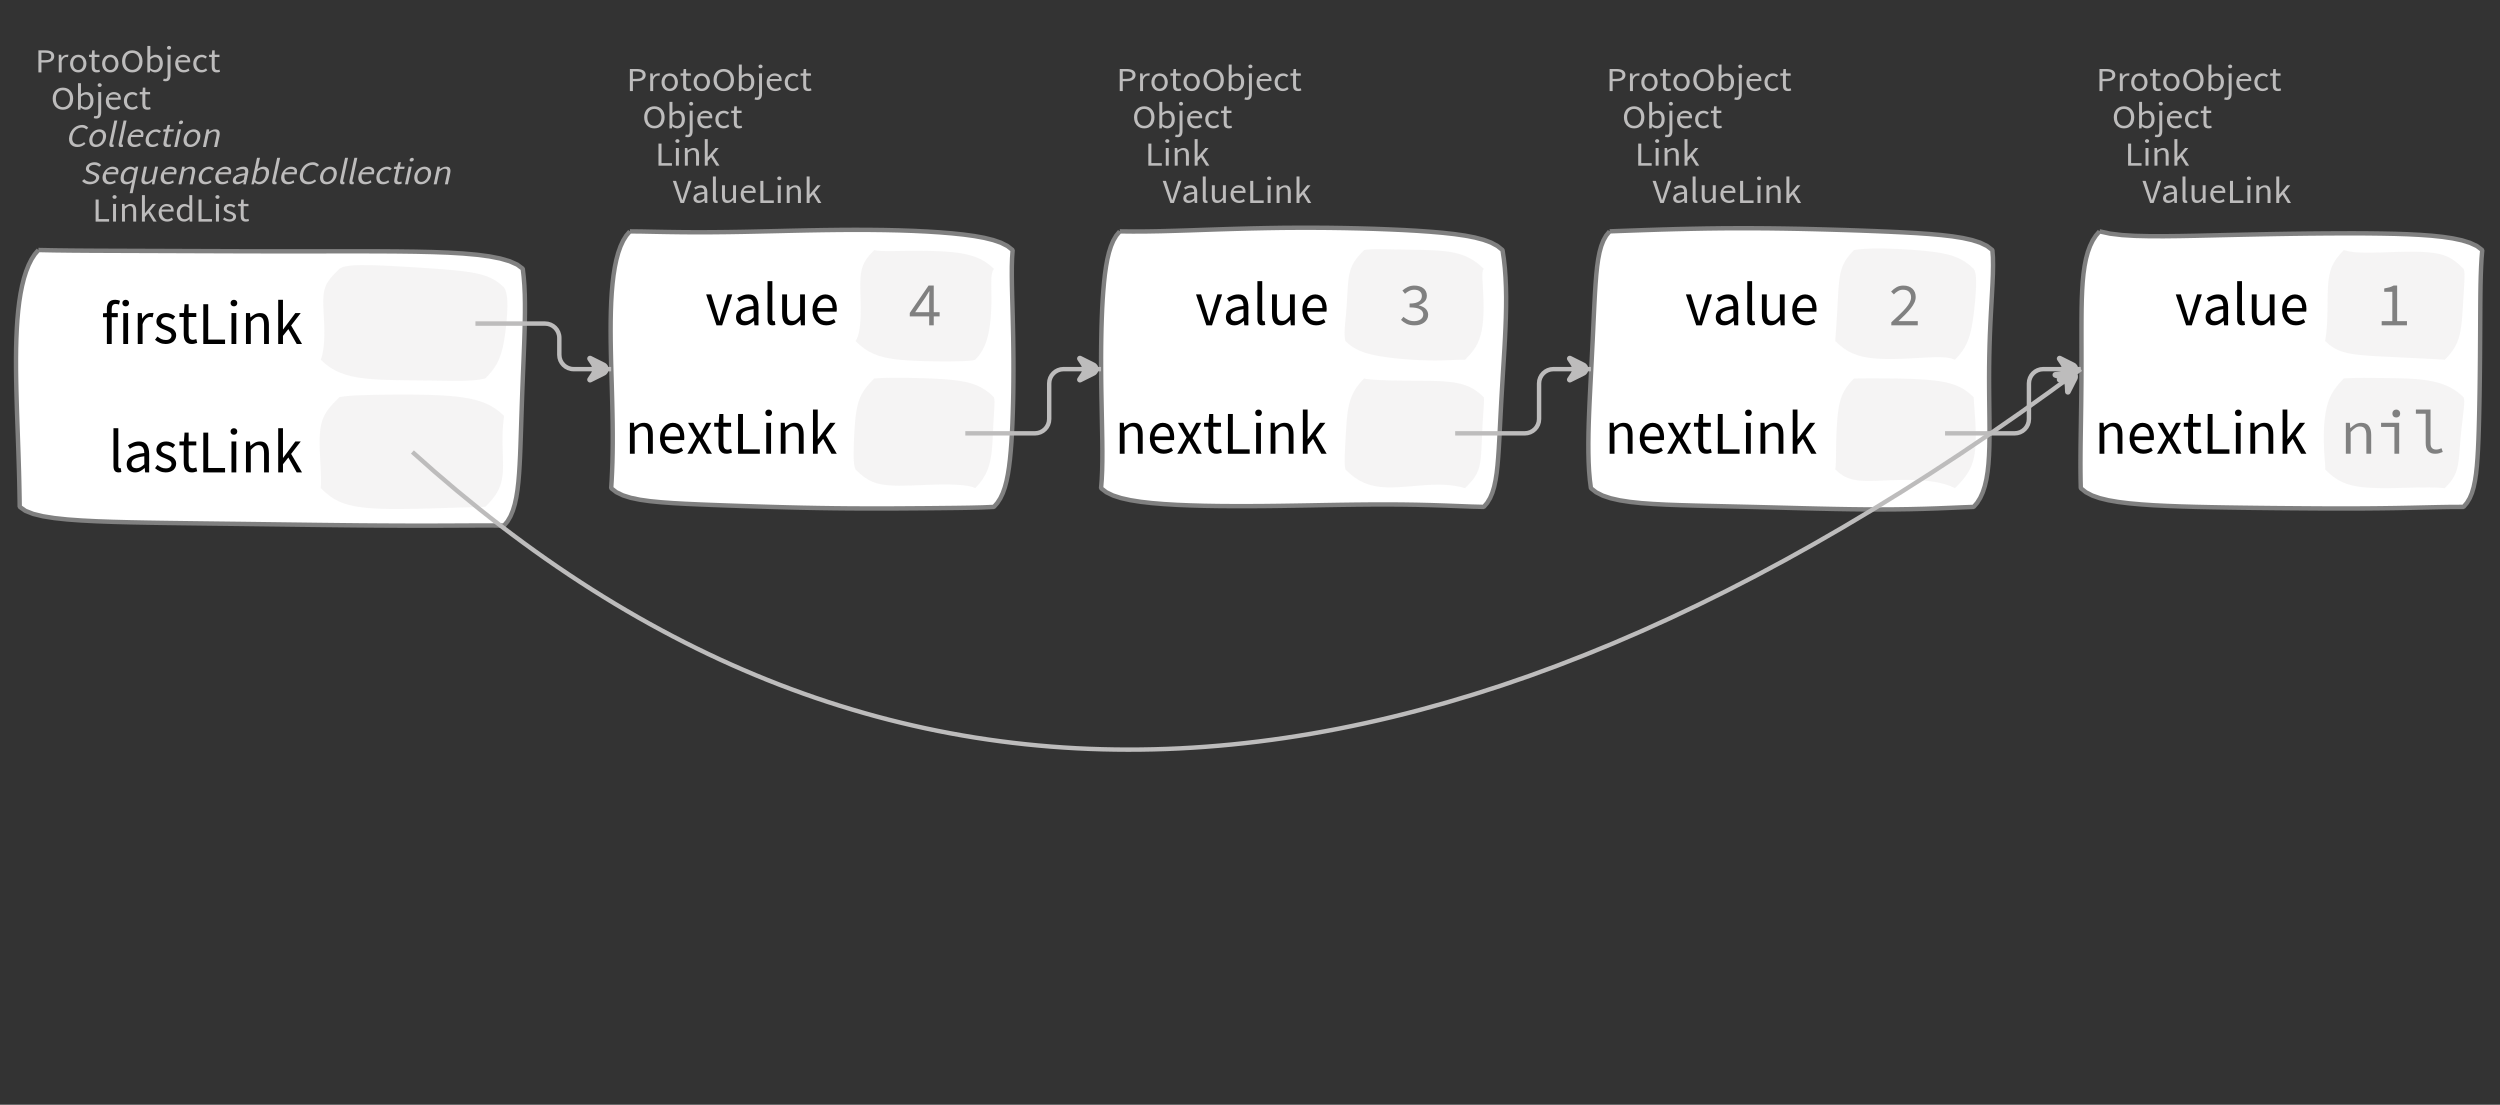 <?xml version="1.0" encoding="UTF-8"?>
<svg xmlns="http://www.w3.org/2000/svg" xmlns:xlink="http://www.w3.org/1999/xlink" width="565.557pt" height="249.919pt" viewBox="0 0 565.557 249.919" version="1.1">
<rect x="0" y="0" width="565.557" height="249.919" fill="#333333" stroke="none"/>
<defs>
<g>
<symbol overflow="visible" id="glyph0-0">
<path style="stroke:none;" d="M 0.953 0 L 0.953 -5.5 L 4.875 -5.5 L 4.875 0 Z M 1.844 -0.484 L 3.953 -0.484 L 3.359 -1.578 L 2.922 -2.438 L 2.891 -2.438 L 2.453 -1.578 Z M 2.891 -3.25 L 2.922 -3.25 L 3.328 -4.016 L 3.875 -5 L 1.938 -5 L 2.484 -4.016 Z M 1.484 -0.922 L 2.531 -2.828 L 1.484 -4.766 Z M 4.312 -0.922 L 4.312 -4.766 L 3.281 -2.828 Z M 4.312 -0.922 "/>
</symbol>
<symbol overflow="visible" id="glyph0-1">
<path style="stroke:none;" d="M 0.734 0 L 0.734 -5 L 2.281 -5 C 2.582 -5 2.859 -4.973 3.109 -4.922 C 3.359 -4.867 3.57 -4.789 3.75 -4.688 C 3.926 -4.582 4.062 -4.445 4.156 -4.281 C 4.258 -4.113 4.312 -3.898 4.312 -3.641 C 4.312 -3.41 4.258 -3.203 4.156 -3.016 C 4.062 -2.836 3.926 -2.691 3.75 -2.578 C 3.57 -2.461 3.363 -2.375 3.125 -2.312 C 2.883 -2.258 2.613 -2.234 2.312 -2.234 L 1.422 -2.234 L 1.422 0 Z M 1.422 -2.766 L 2.234 -2.766 C 2.703 -2.766 3.051 -2.832 3.281 -2.969 C 3.508 -3.113 3.625 -3.336 3.625 -3.641 C 3.625 -3.941 3.504 -4.148 3.266 -4.266 C 3.023 -4.391 2.672 -4.453 2.203 -4.453 L 1.422 -4.453 Z M 1.422 -2.766 "/>
</symbol>
<symbol overflow="visible" id="glyph0-2">
<path style="stroke:none;" d="M 0.672 0 L 0.672 -4 L 1.234 -4 L 1.297 -3.281 L 1.312 -3.281 C 1.445 -3.508 1.613 -3.688 1.812 -3.812 C 2.008 -3.938 2.223 -4 2.453 -4 C 2.609 -4 2.75 -4.004 2.875 -4.016 L 2.75 -3.438 C 2.688 -3.457 2.625 -3.473 2.562 -3.484 C 2.508 -3.492 2.441 -3.5 2.359 -3.5 C 2.191 -3.5 2.016 -3.43 1.828 -3.297 C 1.648 -3.16 1.488 -2.922 1.344 -2.578 L 1.344 0 Z M 0.672 0 "/>
</symbol>
<symbol overflow="visible" id="glyph0-3">
<path style="stroke:none;" d="M 2.234 0 C 1.984 0 1.742 -0.039 1.516 -0.125 C 1.297 -0.219 1.102 -0.348 0.938 -0.516 C 0.77 -0.691 0.633 -0.906 0.531 -1.156 C 0.426 -1.406 0.375 -1.688 0.375 -2 C 0.375 -2.312 0.426 -2.594 0.531 -2.844 C 0.633 -3.094 0.77 -3.301 0.938 -3.469 C 1.102 -3.645 1.297 -3.773 1.516 -3.859 C 1.742 -3.953 1.984 -4 2.234 -4 C 2.484 -4 2.719 -3.953 2.938 -3.859 C 3.156 -3.773 3.348 -3.645 3.516 -3.469 C 3.691 -3.301 3.828 -3.094 3.922 -2.844 C 4.023 -2.594 4.078 -2.312 4.078 -2 C 4.078 -1.688 4.023 -1.406 3.922 -1.156 C 3.828 -0.906 3.691 -0.691 3.516 -0.516 C 3.348 -0.348 3.156 -0.219 2.938 -0.125 C 2.719 -0.039 2.484 0 2.234 0 Z M 2.234 -0.547 C 2.398 -0.547 2.555 -0.582 2.703 -0.656 C 2.848 -0.727 2.969 -0.828 3.062 -0.953 C 3.164 -1.078 3.242 -1.227 3.297 -1.406 C 3.359 -1.582 3.391 -1.781 3.391 -2 C 3.391 -2.207 3.359 -2.398 3.297 -2.578 C 3.242 -2.766 3.164 -2.922 3.062 -3.047 C 2.969 -3.18 2.848 -3.281 2.703 -3.344 C 2.555 -3.414 2.398 -3.453 2.234 -3.453 C 2.055 -3.453 1.895 -3.414 1.75 -3.344 C 1.613 -3.281 1.492 -3.18 1.391 -3.047 C 1.297 -2.922 1.219 -2.766 1.156 -2.578 C 1.102 -2.398 1.078 -2.207 1.078 -2 C 1.078 -1.781 1.102 -1.582 1.156 -1.406 C 1.219 -1.227 1.297 -1.078 1.391 -0.953 C 1.492 -0.828 1.613 -0.727 1.75 -0.656 C 1.895 -0.582 2.055 -0.547 2.234 -0.547 Z M 2.234 -0.547 "/>
</symbol>
<symbol overflow="visible" id="glyph0-4">
<path style="stroke:none;" d="M 1.938 0 C 1.719 0 1.535 -0.031 1.391 -0.094 C 1.242 -0.156 1.125 -0.242 1.031 -0.359 C 0.945 -0.473 0.883 -0.609 0.844 -0.766 C 0.812 -0.93 0.797 -1.109 0.797 -1.297 L 0.797 -3.484 L 0.203 -3.484 L 0.203 -4 L 0.828 -4 L 0.906 -5 L 1.469 -5 L 1.469 -4 L 2.547 -4 L 2.547 -3.484 L 1.469 -3.484 L 1.469 -1.297 C 1.469 -1.055 1.516 -0.867 1.609 -0.734 C 1.703 -0.598 1.863 -0.531 2.094 -0.531 C 2.164 -0.531 2.242 -0.539 2.328 -0.562 C 2.41 -0.582 2.484 -0.609 2.547 -0.641 L 2.672 -0.141 C 2.566 -0.098 2.445 -0.062 2.312 -0.031 C 2.188 -0.008 2.062 0 1.938 0 Z M 1.938 0 "/>
</symbol>
<symbol overflow="visible" id="glyph0-5">
<path style="stroke:none;" d="M 2.734 0 C 2.391 0 2.078 -0.055 1.797 -0.172 C 1.516 -0.297 1.27 -0.461 1.062 -0.672 C 0.863 -0.891 0.707 -1.156 0.594 -1.469 C 0.477 -1.781 0.422 -2.129 0.422 -2.516 C 0.422 -2.898 0.477 -3.242 0.594 -3.547 C 0.707 -3.859 0.863 -4.117 1.062 -4.328 C 1.27 -4.547 1.516 -4.711 1.797 -4.828 C 2.078 -4.941 2.391 -5 2.734 -5 C 3.078 -5 3.391 -4.941 3.672 -4.828 C 3.953 -4.711 4.191 -4.547 4.391 -4.328 C 4.598 -4.117 4.758 -3.859 4.875 -3.547 C 4.988 -3.242 5.047 -2.898 5.047 -2.516 C 5.047 -2.129 4.988 -1.781 4.875 -1.469 C 4.758 -1.156 4.598 -0.891 4.391 -0.672 C 4.191 -0.461 3.953 -0.297 3.672 -0.172 C 3.391 -0.055 3.078 0 2.734 0 Z M 2.734 -0.578 C 2.973 -0.578 3.191 -0.625 3.391 -0.719 C 3.586 -0.812 3.754 -0.941 3.891 -1.109 C 4.023 -1.285 4.129 -1.488 4.203 -1.719 C 4.285 -1.957 4.328 -2.223 4.328 -2.516 C 4.328 -2.805 4.285 -3.066 4.203 -3.297 C 4.129 -3.535 4.023 -3.734 3.891 -3.891 C 3.754 -4.055 3.586 -4.18 3.391 -4.266 C 3.191 -4.359 2.973 -4.406 2.734 -4.406 C 2.492 -4.406 2.273 -4.359 2.078 -4.266 C 1.879 -4.18 1.707 -4.055 1.562 -3.891 C 1.426 -3.734 1.32 -3.535 1.25 -3.297 C 1.176 -3.066 1.141 -2.805 1.141 -2.516 C 1.141 -2.223 1.176 -1.957 1.25 -1.719 C 1.32 -1.488 1.426 -1.285 1.562 -1.109 C 1.707 -0.941 1.879 -0.812 2.078 -0.719 C 2.273 -0.625 2.492 -0.578 2.734 -0.578 Z M 2.734 -0.578 "/>
</symbol>
<symbol overflow="visible" id="glyph0-6">
<path style="stroke:none;" d="M 2.453 0 C 2.266 0 2.066 -0.039 1.859 -0.125 C 1.66 -0.207 1.473 -0.328 1.297 -0.484 L 1.281 -0.484 L 1.219 0 L 0.672 0 L 0.672 -6 L 1.344 -6 L 1.344 -4.266 L 1.328 -3.469 C 1.516 -3.625 1.711 -3.75 1.922 -3.844 C 2.141 -3.945 2.359 -4 2.578 -4 C 2.836 -4 3.066 -3.953 3.266 -3.859 C 3.461 -3.766 3.629 -3.633 3.766 -3.469 C 3.898 -3.301 4 -3.098 4.062 -2.859 C 4.133 -2.617 4.172 -2.352 4.172 -2.062 C 4.172 -1.738 4.125 -1.445 4.031 -1.188 C 3.938 -0.938 3.812 -0.723 3.656 -0.547 C 3.5 -0.367 3.316 -0.234 3.109 -0.141 C 2.898 -0.047 2.68 0 2.453 0 Z M 2.328 -0.547 C 2.492 -0.547 2.645 -0.582 2.781 -0.656 C 2.926 -0.727 3.047 -0.828 3.141 -0.953 C 3.242 -1.078 3.32 -1.234 3.375 -1.422 C 3.438 -1.617 3.469 -1.832 3.469 -2.062 C 3.469 -2.258 3.445 -2.441 3.406 -2.609 C 3.375 -2.785 3.316 -2.938 3.234 -3.062 C 3.148 -3.188 3.039 -3.281 2.906 -3.344 C 2.77 -3.414 2.609 -3.453 2.422 -3.453 C 2.098 -3.453 1.738 -3.281 1.344 -2.938 L 1.344 -0.953 C 1.52 -0.805 1.691 -0.703 1.859 -0.641 C 2.035 -0.578 2.191 -0.547 2.328 -0.547 Z M 2.328 -0.547 "/>
</symbol>
<symbol overflow="visible" id="glyph0-7">
<path style="stroke:none;" d="M 0.266 2 C 0.141 2 0.031 1.988 -0.062 1.969 C -0.164 1.945 -0.254 1.922 -0.328 1.891 L -0.188 1.391 C -0.133 1.41 -0.078 1.426 -0.016 1.438 C 0.047 1.445 0.113 1.453 0.188 1.453 C 0.383 1.453 0.516 1.379 0.578 1.234 C 0.648 1.086 0.688 0.891 0.688 0.641 L 0.688 -4 L 1.359 -4 L 1.359 0.609 C 1.359 1.023 1.273 1.359 1.109 1.609 C 0.941 1.867 0.66 2 0.266 2 Z M 1.031 -5.156 C 0.895 -5.156 0.781 -5.191 0.688 -5.266 C 0.602 -5.348 0.562 -5.453 0.562 -5.578 C 0.562 -5.703 0.602 -5.801 0.688 -5.875 C 0.781 -5.957 0.895 -6 1.031 -6 C 1.156 -6 1.258 -5.957 1.344 -5.875 C 1.438 -5.801 1.484 -5.703 1.484 -5.578 C 1.484 -5.453 1.438 -5.348 1.344 -5.266 C 1.258 -5.191 1.156 -5.156 1.031 -5.156 Z M 1.031 -5.156 "/>
</symbol>
<symbol overflow="visible" id="glyph0-8">
<path style="stroke:none;" d="M 2.297 0 C 2.023 0 1.77 -0.047 1.531 -0.141 C 1.301 -0.234 1.098 -0.363 0.922 -0.531 C 0.754 -0.695 0.617 -0.906 0.516 -1.156 C 0.422 -1.406 0.375 -1.688 0.375 -2 C 0.375 -2.312 0.426 -2.586 0.531 -2.828 C 0.633 -3.078 0.77 -3.285 0.938 -3.453 C 1.102 -3.629 1.289 -3.766 1.5 -3.859 C 1.719 -3.953 1.941 -4 2.172 -4 C 2.422 -4 2.645 -3.961 2.844 -3.891 C 3.051 -3.828 3.223 -3.734 3.359 -3.609 C 3.492 -3.484 3.594 -3.332 3.656 -3.156 C 3.727 -2.977 3.766 -2.781 3.766 -2.562 C 3.766 -2.5 3.766 -2.441 3.766 -2.391 C 3.766 -2.336 3.758 -2.297 3.75 -2.266 L 1.047 -2.266 C 1.078 -1.734 1.207 -1.312 1.438 -1 C 1.676 -0.688 1.988 -0.531 2.375 -0.531 C 2.57 -0.531 2.75 -0.566 2.906 -0.641 C 3.07 -0.711 3.227 -0.805 3.375 -0.922 L 3.609 -0.406 C 3.43 -0.289 3.234 -0.191 3.016 -0.109 C 2.805 -0.035 2.566 0 2.297 0 Z M 1.031 -2.734 L 3.172 -2.734 C 3.172 -2.973 3.082 -3.156 2.906 -3.281 C 2.738 -3.414 2.5 -3.484 2.188 -3.484 C 2.039 -3.484 1.906 -3.469 1.781 -3.438 C 1.656 -3.406 1.539 -3.359 1.438 -3.297 C 1.332 -3.234 1.242 -3.156 1.172 -3.062 C 1.109 -2.969 1.062 -2.859 1.031 -2.734 Z M 1.031 -2.734 "/>
</symbol>
<symbol overflow="visible" id="glyph0-9">
<path style="stroke:none;" d="M 2.25 0 C 1.988 0 1.742 -0.039 1.516 -0.125 C 1.285 -0.219 1.086 -0.348 0.922 -0.516 C 0.754 -0.691 0.617 -0.906 0.516 -1.156 C 0.422 -1.406 0.375 -1.688 0.375 -2 C 0.375 -2.312 0.426 -2.594 0.531 -2.844 C 0.633 -3.094 0.773 -3.301 0.953 -3.469 C 1.129 -3.645 1.332 -3.773 1.562 -3.859 C 1.801 -3.953 2.051 -4 2.312 -4 C 2.57 -4 2.797 -3.953 2.984 -3.859 C 3.172 -3.773 3.332 -3.672 3.469 -3.547 L 3.125 -3.125 C 3.008 -3.227 2.883 -3.305 2.75 -3.359 C 2.625 -3.422 2.484 -3.453 2.328 -3.453 C 2.148 -3.453 1.984 -3.414 1.828 -3.344 C 1.672 -3.281 1.535 -3.18 1.422 -3.047 C 1.316 -2.922 1.234 -2.766 1.172 -2.578 C 1.109 -2.398 1.078 -2.207 1.078 -2 C 1.078 -1.781 1.109 -1.582 1.172 -1.406 C 1.234 -1.227 1.316 -1.078 1.422 -0.953 C 1.523 -0.828 1.656 -0.727 1.812 -0.656 C 1.969 -0.582 2.133 -0.547 2.312 -0.547 C 2.5 -0.547 2.672 -0.582 2.828 -0.656 C 2.984 -0.727 3.125 -0.816 3.25 -0.922 L 3.547 -0.5 C 3.367 -0.344 3.172 -0.219 2.953 -0.125 C 2.734 -0.039 2.5 0 2.25 0 Z M 2.25 0 "/>
</symbol>
<symbol overflow="visible" id="glyph0-10">
<path style="stroke:none;" d="M 0.734 0 L 0.734 -5 L 1.422 -5 L 1.422 -0.578 L 3.781 -0.578 L 3.781 0 Z M 0.734 0 "/>
</symbol>
<symbol overflow="visible" id="glyph0-11">
<path style="stroke:none;" d="M 0.672 0 L 0.672 -4 L 1.344 -4 L 1.344 0 Z M 1.016 -5.156 C 0.891 -5.156 0.781 -5.191 0.688 -5.266 C 0.594 -5.348 0.547 -5.453 0.547 -5.578 C 0.547 -5.703 0.594 -5.801 0.688 -5.875 C 0.781 -5.957 0.891 -6 1.016 -6 C 1.148 -6 1.258 -5.957 1.344 -5.875 C 1.438 -5.801 1.484 -5.703 1.484 -5.578 C 1.484 -5.453 1.438 -5.348 1.344 -5.266 C 1.258 -5.191 1.148 -5.156 1.016 -5.156 Z M 1.016 -5.156 "/>
</symbol>
<symbol overflow="visible" id="glyph0-12">
<path style="stroke:none;" d="M 0.672 0 L 0.672 -4 L 1.234 -4 L 1.297 -3.438 L 1.312 -3.438 C 1.508 -3.594 1.711 -3.723 1.922 -3.828 C 2.129 -3.941 2.375 -4 2.656 -4 C 3.082 -4 3.391 -3.867 3.578 -3.609 C 3.773 -3.359 3.875 -2.984 3.875 -2.484 L 3.875 0 L 3.203 0 L 3.203 -2.453 C 3.203 -2.828 3.141 -3.098 3.016 -3.266 C 2.898 -3.441 2.711 -3.531 2.453 -3.531 C 2.234 -3.531 2.047 -3.473 1.891 -3.359 C 1.734 -3.254 1.551 -3.102 1.344 -2.906 L 1.344 0 Z M 0.672 0 "/>
</symbol>
<symbol overflow="visible" id="glyph0-13">
<path style="stroke:none;" d="M 0.672 0 L 0.672 -6 L 1.344 -6 L 1.344 -1.891 L 1.359 -1.891 L 3.078 -4 L 3.828 -4 L 2.484 -2.391 L 4 0 L 3.266 0 L 2.094 -1.922 L 1.344 -1.047 L 1.344 0 Z M 0.672 0 "/>
</symbol>
<symbol overflow="visible" id="glyph0-14">
<path style="stroke:none;" d="M 1.734 0 L 0 -5 L 0.734 -5 L 1.594 -2.297 C 1.695 -1.992 1.785 -1.711 1.859 -1.453 C 1.93 -1.203 2.02 -0.93 2.125 -0.641 L 2.156 -0.641 C 2.258 -0.93 2.348 -1.203 2.422 -1.453 C 2.492 -1.711 2.578 -1.992 2.672 -2.297 L 3.547 -5 L 4.234 -5 L 2.531 0 Z M 1.734 0 "/>
</symbol>
<symbol overflow="visible" id="glyph0-15">
<path style="stroke:none;" d="M 1.594 0 C 1.258 0 0.977 -0.094 0.75 -0.281 C 0.531 -0.469 0.422 -0.734 0.422 -1.078 C 0.422 -1.492 0.613 -1.812 1 -2.031 C 1.395 -2.25 2.02 -2.406 2.875 -2.5 C 2.875 -2.613 2.863 -2.727 2.844 -2.844 C 2.82 -2.957 2.781 -3.062 2.719 -3.156 C 2.656 -3.25 2.57 -3.32 2.469 -3.375 C 2.363 -3.426 2.227 -3.453 2.062 -3.453 C 1.832 -3.453 1.613 -3.41 1.406 -3.328 C 1.207 -3.242 1.023 -3.148 0.859 -3.047 L 0.594 -3.5 C 0.781 -3.613 1.008 -3.723 1.281 -3.828 C 1.551 -3.941 1.848 -4 2.172 -4 C 2.66 -4 3.016 -3.852 3.234 -3.562 C 3.453 -3.27 3.562 -2.879 3.562 -2.391 L 3.562 0 L 3 0 L 2.953 -0.562 L 2.922 -0.562 C 2.734 -0.406 2.523 -0.27 2.297 -0.156 C 2.078 -0.051 1.844 0 1.594 0 Z M 1.797 -0.531 C 1.984 -0.531 2.16 -0.57 2.328 -0.656 C 2.504 -0.738 2.688 -0.863 2.875 -1.031 L 2.875 -2.078 C 2.539 -2.035 2.258 -1.984 2.031 -1.922 C 1.812 -1.867 1.629 -1.801 1.484 -1.719 C 1.348 -1.645 1.25 -1.555 1.188 -1.453 C 1.125 -1.359 1.094 -1.25 1.094 -1.125 C 1.094 -0.906 1.16 -0.75 1.297 -0.656 C 1.43 -0.57 1.598 -0.531 1.797 -0.531 Z M 1.797 -0.531 "/>
</symbol>
<symbol overflow="visible" id="glyph0-16">
<path style="stroke:none;" d="M 1.391 0 C 1.129 0 0.941 -0.078 0.828 -0.234 C 0.723 -0.391 0.672 -0.613 0.672 -0.906 L 0.672 -6 L 1.344 -6 L 1.344 -0.844 C 1.344 -0.727 1.363 -0.648 1.406 -0.609 C 1.445 -0.566 1.492 -0.547 1.547 -0.547 C 1.566 -0.547 1.582 -0.547 1.594 -0.547 C 1.613 -0.547 1.645 -0.551 1.688 -0.562 L 1.781 -0.062 C 1.738 -0.039 1.688 -0.023 1.625 -0.016 C 1.562 -0.004 1.484 0 1.391 0 Z M 1.391 0 "/>
</symbol>
<symbol overflow="visible" id="glyph0-17">
<path style="stroke:none;" d="M 1.844 0 C 1.414 0 1.102 -0.125 0.906 -0.375 C 0.719 -0.633 0.625 -1.02 0.625 -1.531 L 0.625 -4 L 1.297 -4 L 1.297 -1.609 C 1.297 -1.242 1.352 -0.977 1.469 -0.812 C 1.594 -0.645 1.785 -0.562 2.047 -0.562 C 2.254 -0.562 2.438 -0.613 2.594 -0.719 C 2.758 -0.82 2.938 -0.988 3.125 -1.219 L 3.125 -4 L 3.797 -4 L 3.797 0 L 3.25 0 L 3.188 -0.703 L 3.156 -0.703 C 2.969 -0.492 2.77 -0.32 2.562 -0.188 C 2.363 -0.062 2.125 0 1.844 0 Z M 1.844 0 "/>
</symbol>
<symbol overflow="visible" id="glyph0-18">
<path style="stroke:none;" d="M 2.047 0 C 1.535 0 1.129 -0.172 0.828 -0.516 C 0.535 -0.859 0.391 -1.352 0.391 -2 C 0.391 -2.301 0.438 -2.578 0.531 -2.828 C 0.625 -3.078 0.75 -3.285 0.906 -3.453 C 1.07 -3.629 1.258 -3.766 1.469 -3.859 C 1.676 -3.953 1.895 -4 2.125 -4 C 2.352 -4 2.551 -3.957 2.719 -3.875 C 2.895 -3.801 3.07 -3.695 3.25 -3.562 L 3.219 -4.297 L 3.219 -6 L 3.891 -6 L 3.891 0 L 3.328 0 L 3.281 -0.547 L 3.25 -0.547 C 3.094 -0.398 2.91 -0.27 2.703 -0.156 C 2.492 -0.051 2.273 0 2.047 0 Z M 2.188 -0.547 C 2.375 -0.547 2.551 -0.586 2.719 -0.672 C 2.883 -0.766 3.051 -0.898 3.219 -1.078 L 3.219 -3.062 C 3.039 -3.195 2.875 -3.297 2.719 -3.359 C 2.562 -3.422 2.398 -3.453 2.234 -3.453 C 2.078 -3.453 1.926 -3.414 1.781 -3.344 C 1.645 -3.27 1.523 -3.172 1.422 -3.047 C 1.316 -2.922 1.234 -2.77 1.172 -2.594 C 1.117 -2.414 1.094 -2.219 1.094 -2 C 1.094 -1.539 1.188 -1.18 1.375 -0.922 C 1.562 -0.672 1.832 -0.547 2.188 -0.547 Z M 2.188 -0.547 "/>
</symbol>
<symbol overflow="visible" id="glyph0-19">
<path style="stroke:none;" d="M 1.719 0 C 1.438 0 1.164 -0.047 0.906 -0.141 C 0.645 -0.242 0.422 -0.375 0.234 -0.531 L 0.562 -0.969 C 0.738 -0.82 0.922 -0.707 1.109 -0.625 C 1.297 -0.551 1.508 -0.516 1.75 -0.516 C 2.008 -0.516 2.203 -0.566 2.328 -0.672 C 2.461 -0.785 2.531 -0.93 2.531 -1.109 C 2.531 -1.211 2.504 -1.297 2.453 -1.359 C 2.398 -1.43 2.328 -1.492 2.234 -1.547 C 2.148 -1.609 2.051 -1.66 1.938 -1.703 C 1.832 -1.742 1.727 -1.785 1.625 -1.828 C 1.477 -1.879 1.332 -1.93 1.188 -1.984 C 1.051 -2.047 0.926 -2.117 0.812 -2.203 C 0.695 -2.297 0.602 -2.395 0.531 -2.5 C 0.457 -2.613 0.422 -2.754 0.422 -2.922 C 0.422 -3.066 0.453 -3.207 0.516 -3.344 C 0.586 -3.488 0.68 -3.609 0.797 -3.703 C 0.91 -3.797 1.051 -3.867 1.219 -3.922 C 1.395 -3.973 1.586 -4 1.797 -4 C 2.055 -4 2.289 -3.957 2.5 -3.875 C 2.707 -3.789 2.891 -3.688 3.047 -3.562 L 2.719 -3.156 C 2.582 -3.258 2.441 -3.336 2.297 -3.391 C 2.148 -3.453 1.988 -3.484 1.812 -3.484 C 1.562 -3.484 1.375 -3.43 1.25 -3.328 C 1.133 -3.223 1.078 -3.094 1.078 -2.938 C 1.078 -2.852 1.102 -2.773 1.156 -2.703 C 1.207 -2.641 1.27 -2.582 1.344 -2.531 C 1.426 -2.488 1.52 -2.445 1.625 -2.406 C 1.738 -2.363 1.852 -2.32 1.969 -2.281 C 2.113 -2.227 2.258 -2.172 2.406 -2.109 C 2.551 -2.055 2.68 -1.988 2.797 -1.906 C 2.91 -1.82 3.004 -1.719 3.078 -1.594 C 3.148 -1.469 3.188 -1.312 3.188 -1.125 C 3.188 -0.969 3.156 -0.82 3.094 -0.688 C 3.031 -0.551 2.938 -0.43 2.812 -0.328 C 2.688 -0.234 2.531 -0.156 2.344 -0.094 C 2.164 -0.031 1.957 0 1.719 0 Z M 1.719 0 "/>
</symbol>
<symbol overflow="visible" id="glyph1-0">
<path style="stroke:none;" d="M 1.141 0 L 1.141 -8.797 L 7.703 -8.797 L 7.703 0 Z M 2.609 -0.766 L 6.203 -0.766 L 5.172 -2.531 L 4.453 -3.906 L 4.391 -3.906 L 3.641 -2.531 Z M 4.391 -5.156 L 4.453 -5.156 L 5.125 -6.406 L 6.062 -8 L 2.766 -8 L 3.703 -6.406 Z M 2 -1.453 L 3.781 -4.531 L 2 -7.625 Z M 6.812 -1.453 L 6.812 -7.625 L 5.047 -4.531 Z M 6.812 -1.453 "/>
</symbol>
<symbol overflow="visible" id="glyph1-1">
<path style="stroke:none;" d="M 2.5 0 L 0.156 -7 L 1.297 -7 L 2.516 -3.031 C 2.617 -2.676 2.719 -2.328 2.812 -1.984 C 2.914 -1.648 3.02 -1.312 3.125 -0.969 L 3.172 -0.969 C 3.266 -1.312 3.359 -1.648 3.453 -1.984 C 3.555 -2.328 3.66 -2.676 3.766 -3.031 L 4.984 -7 L 6.062 -7 L 3.766 0 Z M 2.5 0 "/>
</symbol>
<symbol overflow="visible" id="glyph1-2">
<path style="stroke:none;" d="M 2.578 0 C 2.035 0 1.582 -0.16 1.219 -0.484 C 0.863 -0.816 0.688 -1.285 0.688 -1.891 C 0.688 -2.617 1 -3.176 1.625 -3.562 C 2.258 -3.957 3.273 -4.234 4.672 -4.391 C 4.672 -4.598 4.648 -4.801 4.609 -5 C 4.566 -5.195 4.492 -5.375 4.391 -5.531 C 4.297 -5.688 4.16 -5.812 3.984 -5.906 C 3.816 -6 3.598 -6.047 3.328 -6.047 C 2.953 -6.047 2.598 -5.973 2.266 -5.828 C 1.941 -5.68 1.656 -5.52 1.406 -5.344 L 0.969 -6.109 C 1.27 -6.316 1.641 -6.516 2.078 -6.703 C 2.516 -6.898 2.992 -7 3.516 -7 C 4.305 -7 4.879 -6.742 5.234 -6.234 C 5.586 -5.723 5.766 -5.039 5.766 -4.188 L 5.766 0 L 4.859 0 L 4.766 -0.984 L 4.734 -0.984 C 4.422 -0.711 4.086 -0.477 3.734 -0.281 C 3.379 -0.094 2.992 0 2.578 0 Z M 2.906 -0.938 C 3.219 -0.938 3.508 -1.008 3.781 -1.156 C 4.062 -1.301 4.359 -1.523 4.672 -1.828 L 4.672 -3.656 C 4.129 -3.582 3.672 -3.492 3.297 -3.391 C 2.93 -3.297 2.633 -3.18 2.406 -3.047 C 2.176 -2.91 2.008 -2.75 1.906 -2.562 C 1.812 -2.383 1.766 -2.195 1.766 -2 C 1.766 -1.613 1.875 -1.336 2.094 -1.172 C 2.312 -1.016 2.582 -0.938 2.906 -0.938 Z M 2.906 -0.938 "/>
</symbol>
<symbol overflow="visible" id="glyph1-3">
<path style="stroke:none;" d="M 2.25 0 C 1.832 0 1.535 -0.129 1.359 -0.391 C 1.18 -0.648 1.094 -1.023 1.094 -1.516 L 1.094 -10 L 2.188 -10 L 2.188 -1.453 C 2.188 -1.273 2.219 -1.145 2.281 -1.062 C 2.344 -0.988 2.414 -0.953 2.5 -0.953 C 2.531 -0.953 2.562 -0.953 2.594 -0.953 C 2.625 -0.953 2.672 -0.961 2.734 -0.984 L 2.875 -0.109 C 2.801 -0.078 2.719 -0.051 2.625 -0.031 C 2.531 -0.008 2.406 0 2.25 0 Z M 2.25 0 "/>
</symbol>
<symbol overflow="visible" id="glyph1-4">
<path style="stroke:none;" d="M 2.984 0 C 2.297 0 1.789 -0.223 1.469 -0.672 C 1.156 -1.129 1 -1.797 1 -2.672 L 1 -7 L 2.109 -7 L 2.109 -2.828 C 2.109 -2.18 2.203 -1.711 2.391 -1.422 C 2.578 -1.141 2.883 -1 3.312 -1 C 3.656 -1 3.953 -1.086 4.203 -1.266 C 4.461 -1.453 4.75 -1.75 5.062 -2.156 L 5.062 -7 L 6.156 -7 L 6.156 0 L 5.25 0 L 5.156 -1.234 L 5.125 -1.234 C 4.82 -0.859 4.504 -0.555 4.172 -0.328 C 3.836 -0.109 3.441 0 2.984 0 Z M 2.984 0 "/>
</symbol>
<symbol overflow="visible" id="glyph1-5">
<path style="stroke:none;" d="M 3.719 0 C 3.281 0 2.875 -0.078 2.5 -0.234 C 2.125 -0.398 1.797 -0.629 1.516 -0.922 C 1.234 -1.223 1.008 -1.586 0.844 -2.016 C 0.688 -2.453 0.609 -2.945 0.609 -3.5 C 0.609 -4.039 0.691 -4.523 0.859 -4.953 C 1.023 -5.391 1.242 -5.758 1.516 -6.062 C 1.785 -6.363 2.094 -6.594 2.438 -6.75 C 2.781 -6.914 3.141 -7 3.516 -7 C 3.922 -7 4.285 -6.922 4.609 -6.766 C 4.941 -6.617 5.211 -6.398 5.422 -6.109 C 5.641 -5.828 5.805 -5.488 5.922 -5.094 C 6.047 -4.695 6.109 -4.254 6.109 -3.766 C 6.109 -3.629 6.102 -3.504 6.094 -3.391 C 6.094 -3.273 6.082 -3.176 6.062 -3.094 L 1.688 -3.094 C 1.738 -2.426 1.957 -1.898 2.344 -1.516 C 2.727 -1.129 3.234 -0.938 3.859 -0.938 C 4.16 -0.938 4.441 -0.977 4.703 -1.062 C 4.973 -1.145 5.227 -1.266 5.469 -1.422 L 5.844 -0.703 C 5.562 -0.516 5.25 -0.348 4.906 -0.203 C 4.562 -0.066 4.164 0 3.719 0 Z M 1.672 -3.906 L 5.141 -3.906 C 5.141 -4.613 5 -5.148 4.719 -5.516 C 4.445 -5.891 4.055 -6.078 3.547 -6.078 C 3.316 -6.078 3.098 -6.023 2.891 -5.922 C 2.68 -5.828 2.488 -5.688 2.312 -5.5 C 2.145 -5.312 2.004 -5.082 1.891 -4.812 C 1.785 -4.551 1.711 -4.25 1.672 -3.906 Z M 1.672 -3.906 "/>
</symbol>
<symbol overflow="visible" id="glyph1-6">
<path style="stroke:none;" d="M 1.094 0 L 1.094 -7 L 2 -7 L 2.094 -6.016 L 2.125 -6.016 C 2.438 -6.297 2.766 -6.531 3.109 -6.719 C 3.453 -6.906 3.852 -7 4.312 -7 C 4.988 -7 5.484 -6.77 5.797 -6.312 C 6.117 -5.863 6.281 -5.203 6.281 -4.328 L 6.281 0 L 5.188 0 L 5.188 -4.297 C 5.188 -4.953 5.086 -5.426 4.891 -5.719 C 4.691 -6.02 4.379 -6.172 3.953 -6.172 C 3.617 -6.172 3.32 -6.078 3.062 -5.891 C 2.801 -5.711 2.508 -5.445 2.188 -5.094 L 2.188 0 Z M 1.094 0 "/>
</symbol>
<symbol overflow="visible" id="glyph1-7">
<path style="stroke:none;" d="M 0.188 0 L 2.312 -3.656 L 0.344 -7 L 1.531 -7 L 2.406 -5.469 C 2.5 -5.27 2.598 -5.07 2.703 -4.875 C 2.805 -4.676 2.914 -4.484 3.031 -4.297 L 3.094 -4.297 C 3.188 -4.484 3.281 -4.676 3.375 -4.875 C 3.477 -5.07 3.578 -5.27 3.672 -5.469 L 4.469 -7 L 5.609 -7 L 3.656 -3.531 L 5.75 0 L 4.578 0 L 3.625 -1.625 C 3.508 -1.832 3.395 -2.039 3.281 -2.25 C 3.164 -2.469 3.047 -2.676 2.922 -2.875 L 2.859 -2.875 C 2.742 -2.676 2.633 -2.473 2.531 -2.266 C 2.426 -2.055 2.32 -1.844 2.219 -1.625 L 1.328 0 Z M 0.188 0 "/>
</symbol>
<symbol overflow="visible" id="glyph1-8">
<path style="stroke:none;" d="M 3.125 0 C 2.781 0 2.488 -0.055 2.25 -0.172 C 2.02 -0.285 1.832 -0.441 1.688 -0.641 C 1.539 -0.836 1.438 -1.078 1.375 -1.359 C 1.312 -1.648 1.281 -1.961 1.281 -2.297 L 1.281 -6.109 L 0.312 -6.109 L 0.312 -7 L 1.328 -7 L 1.469 -9 L 2.391 -9 L 2.391 -7 L 4.125 -7 L 4.125 -6.109 L 2.391 -6.109 L 2.391 -2.281 C 2.391 -1.852 2.461 -1.52 2.609 -1.281 C 2.754 -1.051 3.016 -0.938 3.391 -0.938 C 3.504 -0.938 3.625 -0.957 3.75 -1 C 3.883 -1.039 4.008 -1.082 4.125 -1.125 L 4.328 -0.25 C 4.148 -0.188 3.957 -0.129 3.75 -0.078 C 3.539 -0.023 3.332 0 3.125 0 Z M 3.125 0 "/>
</symbol>
<symbol overflow="visible" id="glyph1-9">
<path style="stroke:none;" d="M 1.203 0 L 1.203 -9 L 2.312 -9 L 2.312 -1 L 6.125 -1 L 6.125 0 Z M 1.203 0 "/>
</symbol>
<symbol overflow="visible" id="glyph1-10">
<path style="stroke:none;" d="M 1.094 0 L 1.094 -7 L 2.188 -7 L 2.188 0 Z M 1.656 -8.516 C 1.438 -8.516 1.254 -8.582 1.109 -8.719 C 0.961 -8.863 0.891 -9.047 0.891 -9.266 C 0.891 -9.484 0.961 -9.66 1.109 -9.797 C 1.254 -9.93 1.438 -10 1.656 -10 C 1.863 -10 2.039 -9.93 2.188 -9.797 C 2.332 -9.66 2.406 -9.484 2.406 -9.266 C 2.406 -9.047 2.332 -8.863 2.188 -8.719 C 2.039 -8.582 1.863 -8.516 1.656 -8.516 Z M 1.656 -8.516 "/>
</symbol>
<symbol overflow="visible" id="glyph1-11">
<path style="stroke:none;" d="M 1.094 0 L 1.094 -10 L 2.172 -10 L 2.172 -3.312 L 2.219 -3.312 L 4.969 -7 L 6.188 -7 L 4.016 -4.188 L 6.484 0 L 5.281 0 L 3.391 -3.375 L 2.172 -1.844 L 2.172 0 Z M 1.094 0 "/>
</symbol>
<symbol overflow="visible" id="glyph1-12">
<path style="stroke:none;" d="M 1.281 0 L 1.281 -6.062 L 0.406 -6.062 L 0.406 -6.938 L 1.281 -7 L 1.281 -7.969 C 1.281 -8.602 1.43 -9.098 1.734 -9.453 C 2.047 -9.816 2.523 -10 3.172 -10 C 3.379 -10 3.57 -9.977 3.75 -9.938 C 3.938 -9.895 4.102 -9.844 4.25 -9.781 L 4.016 -8.922 C 3.773 -9.016 3.531 -9.062 3.281 -9.062 C 2.676 -9.062 2.375 -8.68 2.375 -7.922 L 2.375 -7 L 3.75 -7 L 3.75 -6.062 L 2.375 -6.062 L 2.375 0 Z M 1.281 0 "/>
</symbol>
<symbol overflow="visible" id="glyph1-13">
<path style="stroke:none;" d="M 1.094 0 L 1.094 -7 L 2 -7 L 2.094 -5.75 L 2.125 -5.75 C 2.352 -6.125 2.625 -6.426 2.938 -6.656 C 3.25 -6.883 3.594 -7 3.969 -7 C 4.227 -7 4.461 -7.008 4.672 -7.031 L 4.453 -6.016 C 4.348 -6.055 4.25 -6.082 4.156 -6.094 C 4.07 -6.113 3.961 -6.125 3.828 -6.125 C 3.547 -6.125 3.254 -6 2.953 -5.75 C 2.66 -5.508 2.406 -5.094 2.188 -4.5 L 2.188 0 Z M 1.094 0 "/>
</symbol>
<symbol overflow="visible" id="glyph1-14">
<path style="stroke:none;" d="M 2.781 0 C 2.32 0 1.883 -0.086 1.469 -0.266 C 1.051 -0.453 0.688 -0.68 0.375 -0.953 L 0.922 -1.688 C 1.203 -1.457 1.488 -1.27 1.781 -1.125 C 2.082 -0.977 2.43 -0.906 2.828 -0.906 C 3.254 -0.906 3.57 -1.004 3.781 -1.203 C 4 -1.398 4.109 -1.645 4.109 -1.938 C 4.109 -2.113 4.062 -2.266 3.969 -2.391 C 3.883 -2.516 3.77 -2.625 3.625 -2.719 C 3.488 -2.812 3.332 -2.895 3.156 -2.969 C 2.977 -3.051 2.801 -3.129 2.625 -3.203 C 2.395 -3.285 2.164 -3.379 1.938 -3.484 C 1.707 -3.586 1.5 -3.711 1.312 -3.859 C 1.133 -4.004 0.984 -4.176 0.859 -4.375 C 0.742 -4.582 0.688 -4.828 0.688 -5.109 C 0.688 -5.379 0.738 -5.629 0.844 -5.859 C 0.945 -6.086 1.094 -6.285 1.281 -6.453 C 1.477 -6.629 1.711 -6.766 1.984 -6.859 C 2.266 -6.953 2.578 -7 2.922 -7 C 3.328 -7 3.703 -6.922 4.047 -6.766 C 4.391 -6.617 4.688 -6.438 4.938 -6.219 L 4.406 -5.516 C 4.188 -5.691 3.957 -5.832 3.719 -5.938 C 3.477 -6.039 3.219 -6.094 2.938 -6.094 C 2.52 -6.094 2.219 -5.992 2.031 -5.797 C 1.844 -5.609 1.75 -5.391 1.75 -5.141 C 1.75 -4.984 1.785 -4.848 1.859 -4.734 C 1.941 -4.629 2.051 -4.531 2.188 -4.438 C 2.32 -4.344 2.473 -4.266 2.641 -4.203 C 2.816 -4.141 3 -4.07 3.188 -4 C 3.414 -3.906 3.645 -3.805 3.875 -3.703 C 4.113 -3.609 4.328 -3.484 4.516 -3.328 C 4.703 -3.172 4.852 -2.984 4.969 -2.766 C 5.094 -2.555 5.156 -2.297 5.156 -1.984 C 5.156 -1.711 5.102 -1.457 5 -1.219 C 4.895 -0.977 4.742 -0.766 4.547 -0.578 C 4.348 -0.398 4.098 -0.258 3.797 -0.156 C 3.504 -0.051 3.164 0 2.781 0 Z M 2.781 0 "/>
</symbol>
<symbol overflow="visible" id="glyph2-0">
<path style="stroke:none;" d="M 1 0 L 1 -8.797 L 7.125 -8.797 L 7.125 0 Z M 2.406 -0.766 L 5.672 -0.766 L 4.75 -2.531 L 4.094 -3.906 L 4.031 -3.906 L 3.344 -2.531 Z M 1.859 -1.453 L 3.484 -4.531 L 1.859 -7.625 Z M 4.031 -5.156 L 4.094 -5.156 L 4.703 -6.406 L 5.547 -8 L 2.562 -8 L 3.406 -6.406 Z M 4.547 -4.516 L 6.25 -1.453 L 6.25 -7.625 Z M 4.547 -4.516 "/>
</symbol>
<symbol overflow="visible" id="glyph2-1">
<path style="stroke:none;" d="M 4.906 0 L 4.906 -2.031 L 0.516 -2.031 L 0.516 -2.812 L 4.766 -9 L 5.938 -9 L 5.938 -2.969 L 7.266 -2.969 L 7.266 -2.031 L 5.938 -2.031 L 5.938 0 Z M 1.734 -2.969 L 4.906 -2.969 L 4.906 -5.984 C 4.914 -6.242 4.922 -6.531 4.922 -6.844 C 4.93 -7.156 4.945 -7.441 4.969 -7.703 L 4.906 -7.703 C 4.77 -7.473 4.625 -7.238 4.469 -7 C 4.32 -6.758 4.176 -6.523 4.031 -6.297 Z M 1.734 -2.969 "/>
</symbol>
<symbol overflow="visible" id="glyph2-2">
<path style="stroke:none;" d="M 1.312 0 L 1.312 -0.953 L 3.719 -0.953 L 3.719 -7.594 L 1.891 -7.594 L 1.891 -8.344 C 2.348 -8.426 2.742 -8.516 3.078 -8.609 C 3.422 -8.711 3.727 -8.844 4 -9 L 4.812 -9 L 4.812 -0.953 L 7.031 -0.953 L 7.031 0 Z M 1.312 0 "/>
</symbol>
<symbol overflow="visible" id="glyph2-3">
<path style="stroke:none;" d="M 1.234 0 L 1.234 -7 L 2.141 -7 L 2.234 -5.828 L 2.297 -5.828 C 2.629 -6.16 2.988 -6.438 3.375 -6.656 C 3.77 -6.883 4.223 -7 4.734 -7 C 5.504 -7 6.066 -6.766 6.422 -6.297 C 6.785 -5.836 6.969 -5.156 6.969 -4.25 L 6.969 0 L 5.875 0 L 5.875 -4.219 C 5.875 -4.875 5.758 -5.363 5.531 -5.688 C 5.301 -6.008 4.922 -6.172 4.391 -6.172 C 4.191 -6.172 4.008 -6.145 3.844 -6.094 C 3.676 -6.039 3.516 -5.957 3.359 -5.844 C 3.203 -5.738 3.035 -5.609 2.859 -5.453 C 2.691 -5.305 2.516 -5.125 2.328 -4.906 L 2.328 0 Z M 1.234 0 "/>
</symbol>
<symbol overflow="visible" id="glyph2-4">
<path style="stroke:none;" d="M 4.219 0 L 4.219 -6.062 L 1.203 -6.062 L 1.203 -7 L 5.297 -7 L 5.297 0 Z M 4.641 -8.203 C 4.391 -8.203 4.18 -8.281 4.016 -8.438 C 3.848 -8.602 3.766 -8.82 3.766 -9.094 C 3.766 -9.363 3.848 -9.582 4.016 -9.75 C 4.18 -9.914 4.391 -10 4.641 -10 C 4.891 -10 5.098 -9.914 5.266 -9.75 C 5.43 -9.582 5.516 -9.363 5.516 -9.094 C 5.516 -8.82 5.43 -8.602 5.266 -8.438 C 5.098 -8.281 4.891 -8.203 4.641 -8.203 Z M 4.641 -8.203 "/>
</symbol>
<symbol overflow="visible" id="glyph2-5">
<path style="stroke:none;" d="M 5.422 0 C 4.734 0 4.207 -0.203 3.844 -0.609 C 3.477 -1.016 3.297 -1.617 3.297 -2.422 L 3.297 -9.062 L 1.078 -9.062 L 1.078 -10 L 4.391 -10 L 4.391 -2.344 C 4.391 -1.852 4.504 -1.5 4.734 -1.281 C 4.961 -1.062 5.273 -0.953 5.672 -0.953 C 6.047 -0.953 6.445 -1.051 6.875 -1.25 L 7.156 -0.406 C 6.852 -0.281 6.578 -0.18 6.328 -0.109 C 6.078 -0.035 5.773 0 5.422 0 Z M 5.422 0 "/>
</symbol>
<symbol overflow="visible" id="glyph2-6">
<path style="stroke:none;" d="M 0.969 0 L 0.969 -0.688 C 1.688 -1.352 2.32 -1.953 2.875 -2.484 C 3.438 -3.016 3.906 -3.504 4.281 -3.953 C 4.656 -4.398 4.941 -4.816 5.141 -5.203 C 5.336 -5.586 5.438 -5.969 5.438 -6.344 C 5.438 -6.844 5.285 -7.254 4.984 -7.578 C 4.68 -7.898 4.211 -8.062 3.578 -8.062 C 3.18 -8.062 2.812 -7.957 2.469 -7.75 C 2.125 -7.551 1.816 -7.301 1.547 -7 L 0.922 -7.641 C 1.305 -8.055 1.719 -8.383 2.156 -8.625 C 2.594 -8.875 3.113 -9 3.719 -9 C 4.145 -9 4.531 -8.938 4.875 -8.812 C 5.219 -8.688 5.508 -8.508 5.75 -8.281 C 5.988 -8.062 6.172 -7.789 6.297 -7.469 C 6.422 -7.156 6.484 -6.805 6.484 -6.422 C 6.484 -6.004 6.391 -5.586 6.203 -5.172 C 6.016 -4.754 5.742 -4.32 5.391 -3.875 C 5.047 -3.438 4.633 -2.973 4.156 -2.484 C 3.676 -2.004 3.148 -1.492 2.578 -0.953 C 2.836 -0.953 3.098 -0.953 3.359 -0.953 C 3.629 -0.953 3.895 -0.953 4.156 -0.953 L 6.953 -0.953 L 6.953 0 Z M 0.969 0 "/>
</symbol>
<symbol overflow="visible" id="glyph2-7">
<path style="stroke:none;" d="M 3.828 0 C 3.086 0 2.469 -0.125 1.969 -0.375 C 1.469 -0.633 1.066 -0.922 0.766 -1.234 L 1.312 -1.922 C 1.602 -1.672 1.945 -1.445 2.344 -1.25 C 2.738 -1.051 3.211 -0.953 3.766 -0.953 C 4.055 -0.953 4.32 -0.988 4.562 -1.062 C 4.812 -1.133 5.023 -1.234 5.203 -1.359 C 5.391 -1.492 5.535 -1.648 5.641 -1.828 C 5.742 -2.004 5.797 -2.211 5.797 -2.453 C 5.797 -2.68 5.738 -2.895 5.625 -3.094 C 5.52 -3.289 5.344 -3.461 5.094 -3.609 C 4.844 -3.766 4.52 -3.879 4.125 -3.953 C 3.738 -4.023 3.266 -4.062 2.703 -4.062 L 2.703 -4.938 C 3.211 -4.938 3.641 -4.977 3.984 -5.062 C 4.336 -5.156 4.625 -5.273 4.844 -5.422 C 5.07 -5.566 5.234 -5.742 5.328 -5.953 C 5.43 -6.172 5.484 -6.395 5.484 -6.625 C 5.484 -7.082 5.328 -7.438 5.016 -7.688 C 4.703 -7.938 4.285 -8.062 3.766 -8.062 C 3.359 -8.062 2.977 -7.973 2.625 -7.797 C 2.27 -7.629 1.953 -7.41 1.672 -7.141 L 1.078 -7.875 C 1.43 -8.195 1.832 -8.461 2.281 -8.672 C 2.738 -8.891 3.242 -9 3.797 -9 C 4.191 -9 4.562 -8.945 4.906 -8.844 C 5.25 -8.75 5.547 -8.602 5.797 -8.406 C 6.055 -8.219 6.254 -7.977 6.391 -7.688 C 6.535 -7.406 6.609 -7.082 6.609 -6.719 C 6.609 -6.176 6.438 -5.727 6.094 -5.375 C 5.758 -5.02 5.328 -4.75 4.797 -4.562 L 4.797 -4.516 C 5.078 -4.453 5.344 -4.359 5.594 -4.234 C 5.852 -4.117 6.082 -3.973 6.281 -3.797 C 6.477 -3.617 6.629 -3.41 6.734 -3.172 C 6.848 -2.941 6.906 -2.68 6.906 -2.391 C 6.906 -2.023 6.82 -1.691 6.656 -1.391 C 6.5 -1.098 6.281 -0.848 6 -0.641 C 5.719 -0.43 5.391 -0.27 5.016 -0.156 C 4.648 -0.051 4.254 0 3.828 0 Z M 3.828 0 "/>
</symbol>
<symbol overflow="visible" id="glyph3-0">
<path style="stroke:none;" d="M 0.953 0 L 2.125 -5.5 L 6.047 -5.5 L 4.875 0 Z M 1.953 -0.484 L 4.062 -0.484 L 3.688 -1.578 L 3.438 -2.438 L 3.406 -2.438 L 2.781 -1.578 Z M 3.578 -3.25 L 3.609 -3.25 L 4.188 -4.016 L 4.938 -5 L 3 -5 L 3.344 -4.016 Z M 1.688 -0.922 L 3.125 -2.828 L 2.5 -4.766 Z M 4.516 -0.922 L 5.328 -4.766 L 3.875 -2.828 Z M 4.516 -0.922 "/>
</symbol>
<symbol overflow="visible" id="glyph3-1">
<path style="stroke:none;" d="M 2.781 0 C 2.438 0 2.133 -0.055 1.875 -0.172 C 1.625 -0.285 1.41 -0.445 1.234 -0.656 C 1.066 -0.863 0.957 -1.125 0.906 -1.438 C 0.852 -1.758 0.867 -2.113 0.953 -2.5 C 1.035 -2.883 1.172 -3.227 1.359 -3.531 C 1.547 -3.844 1.77 -4.109 2.031 -4.328 C 2.289 -4.547 2.578 -4.711 2.891 -4.828 C 3.211 -4.941 3.547 -5 3.891 -5 C 4.211 -5 4.484 -4.93 4.703 -4.797 C 4.93 -4.672 5.109 -4.52 5.234 -4.344 L 4.781 -3.969 C 4.664 -4.102 4.523 -4.207 4.359 -4.281 C 4.191 -4.363 3.992 -4.406 3.766 -4.406 C 3.516 -4.406 3.27 -4.359 3.031 -4.266 C 2.801 -4.18 2.598 -4.055 2.422 -3.891 C 2.242 -3.734 2.086 -3.535 1.953 -3.297 C 1.828 -3.055 1.734 -2.797 1.672 -2.516 C 1.609 -2.211 1.586 -1.941 1.609 -1.703 C 1.641 -1.473 1.707 -1.273 1.812 -1.109 C 1.926 -0.941 2.078 -0.812 2.266 -0.719 C 2.453 -0.625 2.676 -0.578 2.938 -0.578 C 3.195 -0.578 3.43 -0.617 3.641 -0.703 C 3.859 -0.797 4.078 -0.93 4.297 -1.109 L 4.594 -0.734 C 4.32 -0.504 4.039 -0.32 3.75 -0.188 C 3.457 -0.062 3.133 0 2.781 0 Z M 2.781 0 "/>
</symbol>
<symbol overflow="visible" id="glyph3-2">
<path style="stroke:none;" d="M 2.234 0 C 1.984 0 1.754 -0.039 1.547 -0.125 C 1.348 -0.219 1.18 -0.348 1.047 -0.516 C 0.922 -0.691 0.832 -0.906 0.781 -1.156 C 0.727 -1.406 0.734 -1.688 0.797 -2 C 0.867 -2.312 0.984 -2.594 1.141 -2.844 C 1.297 -3.094 1.473 -3.301 1.672 -3.469 C 1.879 -3.645 2.102 -3.773 2.344 -3.859 C 2.582 -3.953 2.828 -4 3.078 -4 C 3.328 -4 3.551 -3.953 3.75 -3.859 C 3.957 -3.773 4.129 -3.645 4.266 -3.469 C 4.398 -3.301 4.488 -3.094 4.531 -2.844 C 4.582 -2.594 4.57 -2.312 4.5 -2 C 4.438 -1.688 4.328 -1.406 4.172 -1.156 C 4.023 -0.906 3.848 -0.691 3.641 -0.516 C 3.43 -0.348 3.207 -0.219 2.969 -0.125 C 2.727 -0.039 2.484 0 2.234 0 Z M 2.344 -0.547 C 2.508 -0.547 2.672 -0.582 2.828 -0.656 C 2.992 -0.727 3.141 -0.828 3.266 -0.953 C 3.398 -1.078 3.516 -1.227 3.609 -1.406 C 3.703 -1.582 3.77 -1.781 3.812 -2 C 3.852 -2.207 3.863 -2.398 3.844 -2.578 C 3.832 -2.766 3.789 -2.922 3.719 -3.047 C 3.645 -3.18 3.539 -3.281 3.406 -3.344 C 3.281 -3.414 3.133 -3.453 2.969 -3.453 C 2.789 -3.453 2.625 -3.414 2.469 -3.344 C 2.312 -3.281 2.172 -3.18 2.047 -3.047 C 1.922 -2.922 1.805 -2.766 1.703 -2.578 C 1.609 -2.398 1.539 -2.207 1.5 -2 C 1.457 -1.781 1.445 -1.582 1.469 -1.406 C 1.488 -1.227 1.531 -1.078 1.594 -0.953 C 1.664 -0.828 1.766 -0.727 1.891 -0.656 C 2.016 -0.582 2.164 -0.547 2.344 -0.547 Z M 2.344 -0.547 "/>
</symbol>
<symbol overflow="visible" id="glyph3-3">
<path style="stroke:none;" d="M 1.391 0 C 1.129 0 0.957 -0.078 0.875 -0.234 C 0.801 -0.391 0.797 -0.613 0.859 -0.906 L 1.953 -6 L 2.625 -6 L 1.516 -0.844 C 1.492 -0.727 1.5 -0.648 1.531 -0.609 C 1.562 -0.566 1.602 -0.547 1.656 -0.547 C 1.676 -0.547 1.691 -0.547 1.703 -0.547 C 1.723 -0.547 1.758 -0.551 1.812 -0.562 L 1.797 -0.062 C 1.742 -0.039 1.688 -0.023 1.625 -0.016 C 1.562 -0.004 1.484 0 1.391 0 Z M 1.391 0 "/>
</symbol>
<symbol overflow="visible" id="glyph3-4">
<path style="stroke:none;" d="M 2.297 0 C 2.023 0 1.781 -0.047 1.562 -0.141 C 1.352 -0.234 1.18 -0.363 1.047 -0.531 C 0.91 -0.695 0.816 -0.906 0.766 -1.156 C 0.723 -1.406 0.734 -1.688 0.797 -2 C 0.867 -2.312 0.984 -2.586 1.141 -2.828 C 1.297 -3.078 1.473 -3.285 1.672 -3.453 C 1.879 -3.629 2.098 -3.766 2.328 -3.859 C 2.555 -3.953 2.785 -4 3.016 -4 C 3.266 -4 3.484 -3.961 3.672 -3.891 C 3.867 -3.828 4.02 -3.734 4.125 -3.609 C 4.238 -3.484 4.305 -3.332 4.328 -3.156 C 4.359 -2.977 4.352 -2.781 4.312 -2.562 C 4.301 -2.5 4.285 -2.441 4.266 -2.391 C 4.254 -2.336 4.242 -2.297 4.234 -2.266 L 1.531 -2.266 C 1.445 -1.734 1.488 -1.312 1.656 -1 C 1.82 -0.688 2.098 -0.531 2.484 -0.531 C 2.68 -0.531 2.867 -0.566 3.047 -0.641 C 3.223 -0.711 3.398 -0.805 3.578 -0.922 L 3.703 -0.406 C 3.492 -0.289 3.273 -0.191 3.047 -0.109 C 2.816 -0.035 2.566 0 2.297 0 Z M 1.609 -2.734 L 3.75 -2.734 C 3.801 -2.973 3.754 -3.156 3.609 -3.281 C 3.461 -3.414 3.234 -3.484 2.922 -3.484 C 2.773 -3.484 2.633 -3.469 2.5 -3.438 C 2.375 -3.406 2.254 -3.359 2.141 -3.297 C 2.023 -3.234 1.922 -3.156 1.828 -3.062 C 1.742 -2.969 1.672 -2.859 1.609 -2.734 Z M 1.609 -2.734 "/>
</symbol>
<symbol overflow="visible" id="glyph3-5">
<path style="stroke:none;" d="M 2.25 0 C 1.988 0 1.754 -0.039 1.547 -0.125 C 1.336 -0.219 1.164 -0.348 1.031 -0.516 C 0.906 -0.691 0.816 -0.906 0.766 -1.156 C 0.723 -1.406 0.734 -1.688 0.797 -2 C 0.867 -2.312 0.984 -2.594 1.141 -2.844 C 1.297 -3.094 1.477 -3.301 1.688 -3.469 C 1.906 -3.645 2.141 -3.773 2.391 -3.859 C 2.641 -3.953 2.895 -4 3.156 -4 C 3.414 -4 3.629 -3.953 3.797 -3.859 C 3.973 -3.773 4.113 -3.672 4.219 -3.547 L 3.797 -3.125 C 3.703 -3.227 3.594 -3.305 3.469 -3.359 C 3.352 -3.422 3.219 -3.453 3.062 -3.453 C 2.883 -3.453 2.707 -3.414 2.531 -3.344 C 2.363 -3.281 2.211 -3.18 2.078 -3.047 C 1.941 -2.922 1.82 -2.766 1.719 -2.578 C 1.613 -2.398 1.539 -2.207 1.5 -2 C 1.457 -1.781 1.445 -1.582 1.469 -1.406 C 1.5 -1.227 1.551 -1.078 1.625 -0.953 C 1.695 -0.828 1.801 -0.727 1.938 -0.656 C 2.082 -0.582 2.242 -0.547 2.422 -0.547 C 2.609 -0.547 2.785 -0.582 2.953 -0.656 C 3.129 -0.727 3.297 -0.816 3.453 -0.922 L 3.656 -0.5 C 3.445 -0.344 3.223 -0.219 2.984 -0.125 C 2.742 -0.039 2.5 0 2.25 0 Z M 2.25 0 "/>
</symbol>
<symbol overflow="visible" id="glyph3-6">
<path style="stroke:none;" d="M 1.938 0 C 1.719 0 1.539 -0.031 1.406 -0.094 C 1.281 -0.156 1.18 -0.242 1.109 -0.359 C 1.047 -0.473 1.016 -0.609 1.016 -0.766 C 1.016 -0.93 1.035 -1.109 1.078 -1.297 L 1.531 -3.484 L 0.938 -3.484 L 1.047 -4 L 1.672 -4 L 1.969 -5 L 2.531 -5 L 2.312 -4 L 3.391 -4 L 3.281 -3.484 L 2.203 -3.484 L 1.75 -1.297 C 1.695 -1.055 1.703 -0.867 1.766 -0.734 C 1.828 -0.598 1.973 -0.531 2.203 -0.531 C 2.273 -0.531 2.352 -0.539 2.438 -0.562 C 2.531 -0.582 2.613 -0.609 2.688 -0.641 L 2.703 -0.141 C 2.586 -0.098 2.461 -0.062 2.328 -0.031 C 2.191 -0.008 2.062 0 1.938 0 Z M 1.938 0 "/>
</symbol>
<symbol overflow="visible" id="glyph3-7">
<path style="stroke:none;" d="M 0.672 0 L 1.516 -4 L 2.188 -4 L 1.344 0 Z M 2.109 -5.156 C 1.984 -5.156 1.879 -5.191 1.797 -5.266 C 1.723 -5.348 1.703 -5.453 1.734 -5.578 C 1.754 -5.703 1.82 -5.801 1.938 -5.875 C 2.051 -5.957 2.172 -6 2.297 -6 C 2.43 -6 2.531 -5.957 2.594 -5.875 C 2.664 -5.801 2.691 -5.703 2.672 -5.578 C 2.641 -5.453 2.57 -5.348 2.469 -5.266 C 2.363 -5.191 2.242 -5.156 2.109 -5.156 Z M 2.109 -5.156 "/>
</symbol>
<symbol overflow="visible" id="glyph3-8">
<path style="stroke:none;" d="M 0.672 0 L 1.516 -4 L 2.078 -4 L 2.031 -3.438 L 2.047 -3.438 C 2.273 -3.594 2.504 -3.723 2.734 -3.828 C 2.961 -3.941 3.219 -4 3.5 -4 C 3.926 -4 4.207 -3.867 4.344 -3.609 C 4.488 -3.359 4.508 -2.984 4.406 -2.484 L 3.875 0 L 3.203 0 L 3.719 -2.453 C 3.801 -2.828 3.801 -3.098 3.719 -3.266 C 3.633 -3.441 3.461 -3.531 3.203 -3.531 C 2.984 -3.531 2.785 -3.473 2.609 -3.359 C 2.43 -3.254 2.219 -3.102 1.969 -2.906 L 1.344 0 Z M 0.672 0 "/>
</symbol>
<symbol overflow="visible" id="glyph3-9">
<path style="stroke:none;" d="M 2.234 0 C 1.859 0 1.523 -0.066 1.234 -0.203 C 0.941 -0.336 0.695 -0.52 0.5 -0.75 L 1 -1.172 C 1.156 -0.992 1.352 -0.848 1.594 -0.734 C 1.832 -0.629 2.094 -0.578 2.375 -0.578 C 2.727 -0.578 3.02 -0.648 3.25 -0.797 C 3.477 -0.941 3.617 -1.133 3.672 -1.375 C 3.691 -1.477 3.688 -1.57 3.656 -1.656 C 3.625 -1.75 3.578 -1.828 3.516 -1.891 C 3.453 -1.953 3.367 -2.004 3.266 -2.047 C 3.172 -2.098 3.066 -2.148 2.953 -2.203 L 2.234 -2.5 C 2.117 -2.539 2.004 -2.598 1.891 -2.672 C 1.773 -2.742 1.676 -2.828 1.594 -2.922 C 1.508 -3.023 1.445 -3.141 1.406 -3.266 C 1.363 -3.398 1.363 -3.555 1.406 -3.734 C 1.438 -3.91 1.508 -4.078 1.625 -4.234 C 1.75 -4.391 1.895 -4.523 2.062 -4.641 C 2.238 -4.754 2.438 -4.844 2.656 -4.906 C 2.883 -4.969 3.125 -5 3.375 -5 C 3.695 -5 3.977 -4.938 4.219 -4.812 C 4.469 -4.695 4.672 -4.539 4.828 -4.344 L 4.375 -3.969 C 4.238 -4.102 4.078 -4.207 3.891 -4.281 C 3.711 -4.363 3.5 -4.406 3.25 -4.406 C 2.945 -4.406 2.688 -4.344 2.469 -4.219 C 2.258 -4.094 2.133 -3.926 2.094 -3.719 C 2.062 -3.602 2.062 -3.504 2.094 -3.422 C 2.133 -3.336 2.191 -3.266 2.266 -3.203 C 2.348 -3.148 2.438 -3.098 2.531 -3.047 C 2.625 -3.004 2.723 -2.961 2.828 -2.922 L 3.531 -2.625 C 3.664 -2.57 3.789 -2.504 3.906 -2.422 C 4.031 -2.348 4.129 -2.258 4.203 -2.156 C 4.285 -2.062 4.344 -1.945 4.375 -1.812 C 4.406 -1.688 4.398 -1.535 4.359 -1.359 C 4.328 -1.172 4.25 -0.992 4.125 -0.828 C 4.008 -0.66 3.859 -0.516 3.672 -0.391 C 3.484 -0.273 3.27 -0.18 3.031 -0.109 C 2.789 -0.035 2.523 0 2.234 0 Z M 2.234 0 "/>
</symbol>
<symbol overflow="visible" id="glyph3-10">
<path style="stroke:none;" d="M 2.797 2 L 3.156 0.312 L 3.359 -0.531 C 3.16 -0.375 2.945 -0.242 2.719 -0.141 C 2.5 -0.047 2.273 0 2.047 0 C 1.535 0 1.164 -0.172 0.938 -0.516 C 0.719 -0.859 0.676 -1.352 0.812 -2 C 0.875 -2.301 0.977 -2.578 1.125 -2.828 C 1.281 -3.078 1.457 -3.285 1.656 -3.453 C 1.852 -3.629 2.062 -3.766 2.281 -3.859 C 2.508 -3.953 2.738 -4 2.969 -4 C 3.195 -4 3.391 -3.957 3.547 -3.875 C 3.711 -3.801 3.867 -3.691 4.016 -3.547 L 4.031 -3.547 L 4.188 -4 L 4.734 -4 L 3.469 2 Z M 2.297 -0.547 C 2.484 -0.547 2.672 -0.586 2.859 -0.672 C 3.047 -0.766 3.242 -0.898 3.453 -1.078 L 3.875 -3.062 C 3.719 -3.195 3.566 -3.297 3.422 -3.359 C 3.285 -3.422 3.133 -3.453 2.969 -3.453 C 2.812 -3.453 2.656 -3.414 2.5 -3.344 C 2.344 -3.27 2.195 -3.172 2.062 -3.047 C 1.938 -2.922 1.828 -2.77 1.734 -2.594 C 1.641 -2.414 1.566 -2.219 1.516 -2 C 1.422 -1.539 1.438 -1.18 1.562 -0.922 C 1.695 -0.672 1.941 -0.547 2.297 -0.547 Z M 2.297 -0.547 "/>
</symbol>
<symbol overflow="visible" id="glyph3-11">
<path style="stroke:none;" d="M 1.844 0 C 1.414 0 1.129 -0.125 0.984 -0.375 C 0.848 -0.633 0.836 -1.02 0.953 -1.531 L 1.469 -4 L 2.141 -4 L 1.641 -1.609 C 1.555 -1.242 1.555 -0.977 1.641 -0.812 C 1.734 -0.645 1.91 -0.562 2.172 -0.562 C 2.379 -0.562 2.57 -0.613 2.75 -0.719 C 2.938 -0.82 3.148 -0.988 3.391 -1.219 L 3.969 -4 L 4.641 -4 L 3.797 0 L 3.25 0 L 3.344 -0.703 L 3.312 -0.703 C 3.07 -0.492 2.836 -0.32 2.609 -0.188 C 2.379 -0.062 2.125 0 1.844 0 Z M 1.844 0 "/>
</symbol>
<symbol overflow="visible" id="glyph3-12">
<path style="stroke:none;" d="M 1.594 0 C 1.258 0 1 -0.094 0.812 -0.281 C 0.633 -0.469 0.582 -0.734 0.656 -1.078 C 0.738 -1.492 1 -1.812 1.438 -2.031 C 1.875 -2.25 2.531 -2.406 3.406 -2.5 C 3.426 -2.613 3.438 -2.727 3.438 -2.844 C 3.445 -2.957 3.43 -3.062 3.391 -3.156 C 3.348 -3.25 3.281 -3.32 3.188 -3.375 C 3.094 -3.426 2.961 -3.453 2.797 -3.453 C 2.566 -3.453 2.344 -3.41 2.125 -3.328 C 1.906 -3.242 1.695 -3.148 1.5 -3.047 L 1.344 -3.5 C 1.551 -3.613 1.801 -3.723 2.094 -3.828 C 2.383 -3.941 2.691 -4 3.016 -4 C 3.504 -4 3.828 -3.852 3.984 -3.562 C 4.148 -3.27 4.18 -2.879 4.078 -2.391 L 3.562 0 L 3 0 L 3.078 -0.562 L 3.047 -0.562 C 2.816 -0.406 2.578 -0.27 2.328 -0.156 C 2.086 -0.051 1.844 0 1.594 0 Z M 1.906 -0.531 C 2.094 -0.531 2.281 -0.57 2.469 -0.656 C 2.664 -0.738 2.875 -0.863 3.094 -1.031 L 3.312 -2.078 C 2.969 -2.035 2.676 -1.984 2.438 -1.922 C 2.207 -1.867 2.016 -1.801 1.859 -1.719 C 1.703 -1.645 1.582 -1.555 1.5 -1.453 C 1.414 -1.359 1.359 -1.25 1.328 -1.125 C 1.285 -0.906 1.32 -0.75 1.438 -0.656 C 1.551 -0.57 1.707 -0.531 1.906 -0.531 Z M 1.906 -0.531 "/>
</symbol>
<symbol overflow="visible" id="glyph3-13">
<path style="stroke:none;" d="M 2.453 0 C 2.266 0 2.078 -0.039 1.891 -0.125 C 1.703 -0.207 1.539 -0.328 1.406 -0.484 L 1.391 -0.484 L 1.219 0 L 0.672 0 L 1.953 -6 L 2.625 -6 L 2.25 -4.266 L 2.062 -3.469 C 2.281 -3.625 2.504 -3.75 2.734 -3.844 C 2.973 -3.945 3.203 -4 3.422 -4 C 3.68 -4 3.898 -3.953 4.078 -3.859 C 4.266 -3.766 4.406 -3.633 4.5 -3.469 C 4.602 -3.301 4.66 -3.098 4.672 -2.859 C 4.691 -2.617 4.672 -2.352 4.609 -2.062 C 4.535 -1.738 4.426 -1.445 4.281 -1.188 C 4.133 -0.938 3.961 -0.723 3.766 -0.547 C 3.578 -0.367 3.367 -0.234 3.141 -0.141 C 2.91 -0.047 2.68 0 2.453 0 Z M 2.438 -0.547 C 2.602 -0.547 2.766 -0.582 2.922 -0.656 C 3.078 -0.727 3.219 -0.828 3.344 -0.953 C 3.477 -1.078 3.594 -1.234 3.688 -1.422 C 3.781 -1.617 3.852 -1.832 3.906 -2.062 C 3.945 -2.258 3.969 -2.441 3.969 -2.609 C 3.969 -2.785 3.938 -2.938 3.875 -3.062 C 3.82 -3.188 3.734 -3.281 3.609 -3.344 C 3.492 -3.414 3.344 -3.453 3.156 -3.453 C 2.832 -3.453 2.438 -3.281 1.969 -2.938 L 1.547 -0.953 C 1.691 -0.805 1.844 -0.703 2 -0.641 C 2.156 -0.578 2.301 -0.547 2.438 -0.547 Z M 2.438 -0.547 "/>
</symbol>
</g>
</defs>
<g id="surface49956">
<g style="fill:rgb(74.096%,73.705%,73.705%);fill-opacity:1;">
  <use xlink:href="#glyph0-1" x="141.756" y="20.604"/>
  <use xlink:href="#glyph0-2" x="146.42" y="20.604"/>
  <use xlink:href="#glyph0-3" x="149.279" y="20.604"/>
  <use xlink:href="#glyph0-4" x="153.746" y="20.604"/>
  <use xlink:href="#glyph0-3" x="156.531" y="20.604"/>
  <use xlink:href="#glyph0-5" x="160.997" y="20.604"/>
  <use xlink:href="#glyph0-6" x="166.469" y="20.604"/>
  <use xlink:href="#glyph0-7" x="171.026" y="20.604"/>
  <use xlink:href="#glyph0-8" x="173.061" y="20.604"/>
  <use xlink:href="#glyph0-9" x="177.148" y="20.604"/>
  <use xlink:href="#glyph0-4" x="180.906" y="20.604"/>
</g>
<g style="fill:rgb(74.096%,73.705%,73.705%);fill-opacity:1;">
  <use xlink:href="#glyph0-5" x="145.305" y="29.042"/>
  <use xlink:href="#glyph0-6" x="150.777" y="29.042"/>
  <use xlink:href="#glyph0-7" x="155.334" y="29.042"/>
  <use xlink:href="#glyph0-8" x="157.369" y="29.042"/>
  <use xlink:href="#glyph0-9" x="161.456" y="29.042"/>
  <use xlink:href="#glyph0-4" x="165.214" y="29.042"/>
</g>
<g style="fill:rgb(74.096%,73.705%,73.705%);fill-opacity:1;">
  <use xlink:href="#glyph0-10" x="148.228" y="37.48"/>
  <use xlink:href="#glyph0-11" x="152.233" y="37.48"/>
  <use xlink:href="#glyph0-12" x="154.26" y="37.48"/>
  <use xlink:href="#glyph0-13" x="158.767" y="37.48"/>
</g>
<g style="fill:rgb(74.096%,73.705%,73.705%);fill-opacity:1;">
  <use xlink:href="#glyph0-14" x="152.206" y="45.918"/>
  <use xlink:href="#glyph0-15" x="156.449" y="45.918"/>
  <use xlink:href="#glyph0-16" x="160.603" y="45.918"/>
  <use xlink:href="#glyph0-17" x="162.704" y="45.918"/>
  <use xlink:href="#glyph0-8" x="167.187" y="45.918"/>
  <use xlink:href="#glyph0-10" x="171.274" y="45.918"/>
  <use xlink:href="#glyph0-11" x="175.279" y="45.918"/>
  <use xlink:href="#glyph0-12" x="177.306" y="45.918"/>
  <use xlink:href="#glyph0-13" x="181.814" y="45.918"/>
</g>
<path style="fill-rule:evenodd;fill:rgb(100%,100%,100%);fill-opacity:1;stroke-width:1;stroke-linecap:butt;stroke-linejoin:bevel;stroke:rgb(50.049%,50.049%,50.049%);stroke-opacity:1;stroke-miterlimit:10;" d="M -41.175 -31.165 L -41.992 -30.204 L -42.695 -29.067 L -43.296 -27.771 L -43.808 -26.325 L -44.238 -24.743 L -44.593 -23.036 L -44.879 -21.216 L -45.105 -19.298 L -45.277 -17.29 L -45.402 -15.208 L -45.48 -13.064 L -45.523 -10.868 L -45.535 -8.626 L -45.519 -6.349 L -45.48 -4.048 L -45.429 -1.724 L -45.367 0.612 L -45.296 2.956 L -45.23 5.304 L -45.168 7.643 L -45.117 9.976 L -45.078 12.288 L -45.058 14.573 L -45.058 16.823 L -45.082 19.018 L -45.129 21.151 L -45.203 23.198 L -45.296 25.136 L -45.41 26.933 L -44.23 27.847 L -42.746 28.561 L -40.972 29.116 L -38.929 29.542 L -36.64 29.866 L -34.132 30.112 L -31.429 30.308 L -28.558 30.468 L -25.543 30.604 L -22.406 30.729 L -19.171 30.847 L -15.851 30.96 L -12.464 31.069 L -9.031 31.171 L -5.554 31.268 L -2.046 31.351 L 1.481 31.421 L 5.02 31.472 L 8.563 31.507 L 12.102 31.522 L 15.625 31.526 L 19.125 31.515 L 22.582 31.491 L 25.981 31.468 L 29.305 31.436 L 32.52 31.401 L 35.594 31.354 L 38.496 31.284 L 41.172 31.167 L 41.973 30.241 L 42.637 29.202 L 43.188 28.042 L 43.641 26.761 L 44.02 25.354 L 44.329 23.823 L 44.59 22.167 L 44.805 20.393 L 44.985 18.503 L 45.137 16.507 L 45.262 14.409 L 45.364 12.226 L 45.446 9.96 L 45.512 7.628 L 45.559 5.237 L 45.586 2.804 L 45.598 0.339 L 45.594 -2.146 L 45.571 -4.638 L 45.536 -7.118 L 45.485 -9.579 L 45.426 -12.005 L 45.364 -14.384 L 45.301 -16.704 L 45.25 -18.95 L 45.223 -21.107 L 45.227 -23.165 L 45.286 -25.11 L 45.411 -26.931 L 44.235 -27.849 L 42.766 -28.595 L 41.024 -29.196 L 39.028 -29.692 L 36.797 -30.099 L 34.36 -30.435 L 31.735 -30.712 L 28.942 -30.942 L 26 -31.13 L 22.93 -31.278 L 19.743 -31.388 L 16.457 -31.462 L 13.086 -31.501 L 9.645 -31.513 L 6.145 -31.493 L 2.594 -31.45 L -0.992 -31.388 L -4.605 -31.31 L -8.226 -31.224 L -11.851 -31.142 L -15.457 -31.064 L -19.031 -31.005 L -22.554 -30.97 L -26.004 -30.958 L -29.351 -30.978 L -32.578 -31.021 L -35.648 -31.079 L -38.523 -31.138 L -41.175 -31.165 " transform="matrix(1,0,0,1,183.671,83.505)"/>
<g style="fill:rgb(0%,0%,0%);fill-opacity:1;">
  <use xlink:href="#glyph1-1" x="159.591" y="73.602"/>
  <use xlink:href="#glyph1-2" x="165.817" y="73.602"/>
  <use xlink:href="#glyph1-3" x="172.537" y="73.602"/>
  <use xlink:href="#glyph1-4" x="175.937" y="73.602"/>
  <use xlink:href="#glyph1-5" x="183.191" y="73.602"/>
</g>
<path style=" stroke:none;fill-rule:evenodd;fill:rgb(90.127%,89.638%,89.638%);fill-opacity:0.4;" d="M 197.77 56.574 L 196.867 57.523 L 196.16 58.395 L 195.625 59.23 L 195.23 60.066 L 194.953 60.93 L 194.773 61.84 L 194.672 62.809 L 194.625 63.84 L 194.617 64.93 L 194.637 66.074 L 194.668 67.262 L 194.695 68.477 L 194.711 69.695 L 194.703 70.906 L 194.668 72.082 L 194.594 73.195 L 194.477 74.234 L 194.316 75.168 L 194.105 75.977 L 193.844 76.641 L 193.531 77.152 L 194.531 78.078 L 195.52 78.852 L 196.527 79.496 L 197.57 80.02 L 198.668 80.445 L 199.836 80.785 L 201.082 81.051 L 202.41 81.258 L 203.824 81.414 L 205.32 81.531 L 206.887 81.617 L 208.516 81.68 L 210.184 81.719 L 211.867 81.746 L 213.535 81.754 L 215.148 81.75 L 216.664 81.727 L 218.027 81.688 L 219.188 81.621 L 220.07 81.523 L 220.609 81.387 L 221.5 80.371 L 222.184 79.34 L 222.715 78.301 L 223.121 77.254 L 223.434 76.203 L 223.672 75.152 L 223.859 74.094 L 224.004 73.035 L 224.113 71.973 L 224.191 70.91 L 224.242 69.848 L 224.273 68.785 L 224.285 67.73 L 224.277 66.688 L 224.266 65.668 L 224.25 64.676 L 224.25 63.734 L 224.277 62.852 L 224.367 62.055 L 224.543 61.363 L 224.844 60.809 L 223.828 59.902 L 222.793 59.168 L 221.723 58.582 L 220.613 58.117 L 219.453 57.746 L 218.234 57.457 L 216.953 57.23 L 215.605 57.062 L 214.191 56.934 L 212.719 56.844 L 211.188 56.785 L 209.613 56.75 L 208.012 56.738 L 206.398 56.742 L 204.801 56.758 L 203.254 56.781 L 201.793 56.797 L 200.457 56.797 L 199.301 56.773 L 198.383 56.703 L 197.77 56.574 "/>
<g style="fill:rgb(50.049%,50.049%,50.049%);fill-opacity:1;">
  <use xlink:href="#glyph2-1" x="205.296" y="73.602"/>
</g>
<g style="fill:rgb(0%,0%,0%);fill-opacity:1;">
  <use xlink:href="#glyph1-6" x="141.404" y="102.651"/>
  <use xlink:href="#glyph1-5" x="148.697" y="102.651"/>
  <use xlink:href="#glyph1-7" x="155.311" y="102.651"/>
  <use xlink:href="#glyph1-8" x="161.257" y="102.651"/>
  <use xlink:href="#glyph1-9" x="165.764" y="102.651"/>
  <use xlink:href="#glyph1-10" x="172.244" y="102.651"/>
  <use xlink:href="#glyph1-6" x="175.524" y="102.651"/>
  <use xlink:href="#glyph1-11" x="182.817" y="102.651"/>
</g>
<path style=" stroke:none;fill-rule:evenodd;fill:rgb(90.127%,89.638%,89.638%);fill-opacity:0.4;" d="M 197.77 85.625 L 196.848 86.582 L 196.078 87.465 L 195.449 88.32 L 194.938 89.172 L 194.527 90.051 L 194.199 90.973 L 193.941 91.941 L 193.742 92.969 L 193.586 94.047 L 193.465 95.172 L 193.367 96.336 L 193.289 97.52 L 193.227 98.715 L 193.172 99.898 L 193.137 101.051 L 193.113 102.152 L 193.113 103.18 L 193.141 104.117 L 193.211 104.945 L 193.336 105.645 L 193.535 106.199 L 194.512 107.125 L 195.449 107.891 L 196.387 108.504 L 197.363 108.988 L 198.395 109.348 L 199.508 109.602 L 200.711 109.762 L 202.012 109.852 L 203.414 109.879 L 204.906 109.859 L 206.48 109.812 L 208.125 109.75 L 209.809 109.684 L 211.512 109.633 L 213.199 109.605 L 214.836 109.613 L 216.379 109.664 L 217.781 109.77 L 218.988 109.93 L 219.953 110.152 L 220.609 110.438 L 221.527 109.434 L 222.277 108.434 L 222.875 107.438 L 223.348 106.434 L 223.711 105.418 L 223.984 104.391 L 224.184 103.344 L 224.332 102.281 L 224.438 101.199 L 224.516 100.102 L 224.574 98.988 L 224.629 97.871 L 224.684 96.758 L 224.742 95.656 L 224.805 94.578 L 224.867 93.547 L 224.922 92.578 L 224.965 91.695 L 224.98 90.926 L 224.949 90.305 L 224.848 89.859 L 223.848 88.945 L 222.855 88.199 L 221.848 87.598 L 220.801 87.117 L 219.707 86.734 L 218.555 86.434 L 217.344 86.203 L 216.07 86.02 L 214.734 85.879 L 213.344 85.773 L 211.906 85.688 L 210.434 85.621 L 208.93 85.566 L 207.418 85.523 L 205.906 85.492 L 204.41 85.469 L 202.953 85.461 L 201.543 85.465 L 200.199 85.492 L 198.938 85.543 L 197.77 85.625 "/>
<g style="fill:rgb(74.096%,73.705%,73.705%);fill-opacity:1;">
  <use xlink:href="#glyph0-1" x="474.217" y="20.604"/>
  <use xlink:href="#glyph0-2" x="478.881" y="20.604"/>
  <use xlink:href="#glyph0-3" x="481.74" y="20.604"/>
  <use xlink:href="#glyph0-4" x="486.207" y="20.604"/>
  <use xlink:href="#glyph0-3" x="488.992" y="20.604"/>
  <use xlink:href="#glyph0-5" x="493.458" y="20.604"/>
  <use xlink:href="#glyph0-6" x="498.93" y="20.604"/>
  <use xlink:href="#glyph0-7" x="503.487" y="20.604"/>
  <use xlink:href="#glyph0-8" x="505.522" y="20.604"/>
  <use xlink:href="#glyph0-9" x="509.61" y="20.604"/>
  <use xlink:href="#glyph0-4" x="513.367" y="20.604"/>
</g>
<g style="fill:rgb(74.096%,73.705%,73.705%);fill-opacity:1;">
  <use xlink:href="#glyph0-5" x="477.766" y="29.042"/>
  <use xlink:href="#glyph0-6" x="483.238" y="29.042"/>
  <use xlink:href="#glyph0-7" x="487.795" y="29.042"/>
  <use xlink:href="#glyph0-8" x="489.83" y="29.042"/>
  <use xlink:href="#glyph0-9" x="493.917" y="29.042"/>
  <use xlink:href="#glyph0-4" x="497.675" y="29.042"/>
</g>
<g style="fill:rgb(74.096%,73.705%,73.705%);fill-opacity:1;">
  <use xlink:href="#glyph0-10" x="480.689" y="37.48"/>
  <use xlink:href="#glyph0-11" x="484.694" y="37.48"/>
  <use xlink:href="#glyph0-12" x="486.721" y="37.48"/>
  <use xlink:href="#glyph0-13" x="491.228" y="37.48"/>
</g>
<g style="fill:rgb(74.096%,73.705%,73.705%);fill-opacity:1;">
  <use xlink:href="#glyph0-14" x="484.667" y="45.918"/>
  <use xlink:href="#glyph0-15" x="488.91" y="45.918"/>
  <use xlink:href="#glyph0-16" x="493.064" y="45.918"/>
  <use xlink:href="#glyph0-17" x="495.165" y="45.918"/>
  <use xlink:href="#glyph0-8" x="499.648" y="45.918"/>
  <use xlink:href="#glyph0-10" x="503.735" y="45.918"/>
  <use xlink:href="#glyph0-11" x="507.74" y="45.918"/>
  <use xlink:href="#glyph0-12" x="509.767" y="45.918"/>
  <use xlink:href="#glyph0-13" x="514.275" y="45.918"/>
</g>
<path style="fill-rule:evenodd;fill:rgb(100%,100%,100%);fill-opacity:1;stroke-width:1;stroke-linecap:butt;stroke-linejoin:bevel;stroke:rgb(50.049%,50.049%,50.049%);stroke-opacity:1;stroke-miterlimit:10;" d="M -41.175 -31.169 L -41.996 -30.212 L -42.711 -29.107 L -43.316 -27.86 L -43.82 -26.478 L -44.23 -24.97 L -44.55 -23.341 L -44.797 -21.599 L -44.976 -19.747 L -45.101 -17.79 L -45.183 -15.739 L -45.23 -13.603 L -45.25 -11.384 L -45.258 -9.091 L -45.258 -6.743 L -45.254 -4.345 L -45.254 -1.907 L -45.258 0.554 L -45.269 3.022 L -45.293 5.487 L -45.32 7.933 L -45.355 10.343 L -45.39 12.706 L -45.425 15.007 L -45.457 17.229 L -45.476 19.37 L -45.484 21.417 L -45.476 23.358 L -45.453 25.198 L -45.41 26.933 L -44.254 27.851 L -42.828 28.593 L -41.121 29.19 L -39.148 29.671 L -36.918 30.054 L -34.453 30.358 L -31.769 30.601 L -28.898 30.796 L -25.859 30.944 L -22.679 31.065 L -19.386 31.159 L -16 31.233 L -12.547 31.296 L -9.043 31.347 L -5.504 31.393 L -1.949 31.433 L 1.61 31.464 L 5.16 31.491 L 8.696 31.515 L 12.2 31.526 L 15.672 31.526 L 19.102 31.511 L 22.481 31.479 L 25.805 31.433 L 29.059 31.37 L 32.239 31.296 L 35.328 31.226 L 38.313 31.175 L 41.172 31.167 L 41.957 30.233 L 42.582 29.183 L 43.078 28.003 L 43.465 26.69 L 43.766 25.245 L 44.004 23.663 L 44.188 21.952 L 44.332 20.116 L 44.446 18.163 L 44.539 16.104 L 44.614 13.952 L 44.676 11.714 L 44.731 9.405 L 44.778 7.042 L 44.817 4.636 L 44.852 2.194 L 44.879 -0.259 L 44.903 -2.712 L 44.918 -5.157 L 44.934 -7.579 L 44.946 -9.966 L 44.957 -12.31 L 44.969 -14.603 L 44.989 -16.833 L 45.02 -18.997 L 45.071 -21.091 L 45.145 -23.11 L 45.254 -25.056 L 45.41 -26.931 L 44.196 -27.845 L 42.645 -28.567 L 40.809 -29.138 L 38.731 -29.579 L 36.446 -29.919 L 33.973 -30.181 L 31.34 -30.372 L 28.559 -30.513 L 25.645 -30.61 L 22.61 -30.673 L 19.465 -30.712 L 16.219 -30.728 L 12.875 -30.72 L 9.453 -30.7 L 5.953 -30.669 L 2.391 -30.622 L -1.218 -30.564 L -4.871 -30.493 L -8.539 -30.419 L -12.215 -30.337 L -15.879 -30.251 L -19.504 -30.169 L -23.07 -30.103 L -26.547 -30.064 L -29.898 -30.071 L -33.086 -30.146 L -36.066 -30.325 L -38.781 -30.646 L -41.175 -31.169 " transform="matrix(1,0,0,1,516.133,83.505)"/>
<g style="fill:rgb(0%,0%,0%);fill-opacity:1;">
  <use xlink:href="#glyph1-1" x="492.052" y="73.602"/>
  <use xlink:href="#glyph1-2" x="498.278" y="73.602"/>
  <use xlink:href="#glyph1-3" x="504.998" y="73.602"/>
  <use xlink:href="#glyph1-4" x="508.398" y="73.602"/>
  <use xlink:href="#glyph1-5" x="515.652" y="73.602"/>
</g>
<path style=" stroke:none;fill-rule:evenodd;fill:rgb(90.127%,89.638%,89.638%);fill-opacity:0.4;" d="M 530.23 56.574 L 529.316 57.547 L 528.578 58.473 L 527.992 59.387 L 527.539 60.305 L 527.203 61.246 L 526.957 62.223 L 526.789 63.238 L 526.68 64.297 L 526.613 65.395 L 526.578 66.527 L 526.559 67.68 L 526.535 70 L 526.512 71.137 L 526.477 72.238 L 526.426 73.285 L 526.355 74.258 L 526.273 75.148 L 526.18 75.934 L 526.082 76.605 L 525.996 77.152 L 526.992 78.039 L 527.988 78.719 L 529.004 79.23 L 530.059 79.613 L 531.16 79.898 L 532.328 80.109 L 533.562 80.27 L 534.867 80.395 L 536.246 80.496 L 537.688 80.582 L 539.191 80.664 L 540.738 80.742 L 542.32 80.82 L 543.914 80.898 L 545.496 80.977 L 547.043 81.055 L 548.527 81.125 L 549.906 81.195 L 551.152 81.262 L 552.223 81.324 L 553.07 81.387 L 553.984 80.41 L 554.727 79.473 L 555.32 78.555 L 555.789 77.641 L 556.148 76.707 L 556.426 75.746 L 556.637 74.75 L 556.797 73.715 L 556.918 72.637 L 557.016 71.523 L 557.098 70.375 L 557.172 69.207 L 557.242 68.027 L 557.312 66.852 L 557.383 65.703 L 557.445 64.602 L 557.496 63.574 L 557.523 62.648 L 557.516 61.855 L 557.449 61.23 L 557.305 60.809 L 556.355 59.895 L 555.473 59.148 L 554.602 58.551 L 553.695 58.07 L 552.727 57.699 L 551.668 57.418 L 550.512 57.215 L 549.25 57.074 L 547.891 56.988 L 546.438 56.945 L 544.906 56.941 L 543.32 56.965 L 541.695 57.008 L 540.062 57.062 L 538.441 57.113 L 536.855 57.152 L 535.336 57.164 L 533.895 57.133 L 532.555 57.039 L 531.332 56.859 L 530.23 56.574 "/>
<g style="fill:rgb(50.049%,50.049%,50.049%);fill-opacity:1;">
  <use xlink:href="#glyph2-2" x="537.477" y="73.602"/>
</g>
<g style="fill:rgb(0%,0%,0%);fill-opacity:1;">
  <use xlink:href="#glyph1-6" x="473.865" y="102.651"/>
  <use xlink:href="#glyph1-5" x="481.158" y="102.651"/>
  <use xlink:href="#glyph1-7" x="487.772" y="102.651"/>
  <use xlink:href="#glyph1-8" x="493.718" y="102.651"/>
  <use xlink:href="#glyph1-9" x="498.225" y="102.651"/>
  <use xlink:href="#glyph1-10" x="504.705" y="102.651"/>
  <use xlink:href="#glyph1-6" x="507.985" y="102.651"/>
  <use xlink:href="#glyph1-11" x="515.278" y="102.651"/>
</g>
<path style=" stroke:none;fill-rule:evenodd;fill:rgb(90.127%,89.638%,89.638%);fill-opacity:0.4;" d="M 530.23 85.621 L 529.312 86.586 L 528.551 87.492 L 527.922 88.371 L 527.402 89.262 L 526.977 90.18 L 526.633 91.137 L 526.352 92.148 L 526.129 93.215 L 525.961 94.332 L 525.836 95.488 L 525.75 96.68 L 525.703 97.891 L 525.691 99.098 L 525.711 100.289 L 525.75 101.434 L 525.809 102.516 L 525.879 103.516 L 525.949 104.402 L 526 105.16 L 526.023 105.766 L 525.996 106.199 L 526.973 107.129 L 527.922 107.902 L 528.875 108.543 L 529.867 109.062 L 530.914 109.48 L 532.031 109.801 L 533.227 110.043 L 534.504 110.219 L 535.859 110.332 L 537.285 110.398 L 538.773 110.43 L 540.305 110.43 L 541.867 110.406 L 543.438 110.371 L 544.996 110.332 L 546.527 110.297 L 548.008 110.273 L 549.422 110.266 L 550.746 110.285 L 551.965 110.34 L 553.07 110.438 L 553.965 109.477 L 554.656 108.594 L 555.176 107.75 L 555.562 106.914 L 555.844 106.062 L 556.043 105.18 L 556.188 104.25 L 556.297 103.262 L 556.387 102.219 L 556.473 101.121 L 556.562 99.973 L 556.668 98.781 L 556.785 97.57 L 556.914 96.348 L 557.055 95.145 L 557.191 93.98 L 557.32 92.887 L 557.418 91.891 L 557.465 91.027 L 557.438 90.34 L 557.305 89.859 L 556.273 88.934 L 555.191 88.16 L 554.062 87.523 L 552.883 87.008 L 551.66 86.602 L 550.395 86.285 L 549.086 86.047 L 547.738 85.867 L 546.359 85.742 L 544.953 85.656 L 543.523 85.598 L 542.082 85.562 L 540.633 85.535 L 539.188 85.52 L 537.754 85.508 L 536.352 85.496 L 534.984 85.488 L 533.672 85.492 L 532.43 85.508 L 531.277 85.547 L 530.23 85.621 "/>
<g style="fill:rgb(50.049%,50.049%,50.049%);fill-opacity:1;">
  <use xlink:href="#glyph2-3" x="529.451" y="102.651"/>
  <use xlink:href="#glyph2-4" x="537.451" y="102.651"/>
  <use xlink:href="#glyph2-5" x="545.451" y="102.651"/>
</g>
<g style="fill:rgb(74.096%,73.705%,73.705%);fill-opacity:1;">
  <use xlink:href="#glyph0-1" x="363.396" y="20.604"/>
  <use xlink:href="#glyph0-2" x="368.061" y="20.604"/>
  <use xlink:href="#glyph0-3" x="370.92" y="20.604"/>
  <use xlink:href="#glyph0-4" x="375.386" y="20.604"/>
  <use xlink:href="#glyph0-3" x="378.172" y="20.604"/>
  <use xlink:href="#glyph0-5" x="382.638" y="20.604"/>
  <use xlink:href="#glyph0-6" x="388.11" y="20.604"/>
  <use xlink:href="#glyph0-7" x="392.667" y="20.604"/>
  <use xlink:href="#glyph0-8" x="394.702" y="20.604"/>
  <use xlink:href="#glyph0-9" x="398.789" y="20.604"/>
  <use xlink:href="#glyph0-4" x="402.547" y="20.604"/>
</g>
<g style="fill:rgb(74.096%,73.705%,73.705%);fill-opacity:1;">
  <use xlink:href="#glyph0-5" x="366.946" y="29.042"/>
  <use xlink:href="#glyph0-6" x="372.417" y="29.042"/>
  <use xlink:href="#glyph0-7" x="376.974" y="29.042"/>
  <use xlink:href="#glyph0-8" x="379.01" y="29.042"/>
  <use xlink:href="#glyph0-9" x="383.097" y="29.042"/>
  <use xlink:href="#glyph0-4" x="386.855" y="29.042"/>
</g>
<g style="fill:rgb(74.096%,73.705%,73.705%);fill-opacity:1;">
  <use xlink:href="#glyph0-10" x="369.869" y="37.48"/>
  <use xlink:href="#glyph0-11" x="373.873" y="37.48"/>
  <use xlink:href="#glyph0-12" x="375.901" y="37.48"/>
  <use xlink:href="#glyph0-13" x="380.408" y="37.48"/>
</g>
<g style="fill:rgb(74.096%,73.705%,73.705%);fill-opacity:1;">
  <use xlink:href="#glyph0-14" x="373.846" y="45.918"/>
  <use xlink:href="#glyph0-15" x="378.09" y="45.918"/>
  <use xlink:href="#glyph0-16" x="382.243" y="45.918"/>
  <use xlink:href="#glyph0-17" x="384.345" y="45.918"/>
  <use xlink:href="#glyph0-8" x="388.827" y="45.918"/>
  <use xlink:href="#glyph0-10" x="392.915" y="45.918"/>
  <use xlink:href="#glyph0-11" x="396.92" y="45.918"/>
  <use xlink:href="#glyph0-12" x="398.947" y="45.918"/>
  <use xlink:href="#glyph0-13" x="403.454" y="45.918"/>
</g>
<path style="fill-rule:evenodd;fill:rgb(100%,100%,100%);fill-opacity:1;stroke-width:1;stroke-linecap:butt;stroke-linejoin:bevel;stroke:rgb(50.049%,50.049%,50.049%);stroke-opacity:1;stroke-miterlimit:10;" d="M -41.175 -31.169 L -41.961 -30.216 L -42.582 -29.107 L -43.074 -27.849 L -43.461 -26.439 L -43.765 -24.884 L -44.004 -23.192 L -44.191 -21.384 L -44.343 -19.462 L -44.476 -17.442 L -44.59 -15.341 L -44.699 -13.169 L -44.804 -10.942 L -44.91 -8.665 L -45.019 -6.36 L -45.136 -4.028 L -45.254 -1.685 L -45.371 0.663 L -45.492 3.011 L -45.609 5.351 L -45.722 7.675 L -45.82 9.979 L -45.902 12.257 L -45.961 14.507 L -45.988 16.722 L -45.98 18.89 L -45.929 21.011 L -45.824 23.065 L -45.652 25.046 L -45.41 26.933 L -44.23 27.858 L -42.742 28.612 L -40.957 29.21 L -38.89 29.679 L -36.57 30.038 L -34.019 30.308 L -31.261 30.507 L -28.324 30.659 L -25.234 30.772 L -22.011 30.866 L -18.683 30.948 L -15.269 31.026 L -11.789 31.108 L -8.257 31.19 L -4.691 31.28 L -1.105 31.374 L 2.485 31.468 L 6.071 31.554 L 9.637 31.632 L 13.176 31.694 L 16.668 31.733 L 20.106 31.745 L 23.469 31.726 L 26.746 31.679 L 29.918 31.601 L 32.965 31.499 L 35.871 31.382 L 38.614 31.265 L 41.172 31.167 L 41.985 30.214 L 42.668 29.108 L 43.239 27.854 L 43.696 26.452 L 44.055 24.917 L 44.325 23.253 L 44.52 21.472 L 44.649 19.585 L 44.723 17.601 L 44.758 15.534 L 44.762 13.39 L 44.746 11.183 L 44.719 8.917 L 44.692 6.608 L 44.672 4.265 L 44.664 1.886 L 44.676 -0.509 L 44.711 -2.923 L 44.77 -5.337 L 44.848 -7.751 L 44.953 -10.153 L 45.071 -12.532 L 45.2 -14.868 L 45.325 -17.153 L 45.442 -19.368 L 45.528 -21.482 L 45.563 -23.474 L 45.535 -25.302 L 45.41 -26.931 L 44.207 -27.853 L 42.668 -28.599 L 40.828 -29.192 L 38.715 -29.661 L 36.368 -30.036 L 33.809 -30.333 L 31.071 -30.575 L 28.18 -30.774 L 25.157 -30.942 L 22.024 -31.091 L 18.801 -31.224 L 15.504 -31.349 L 12.145 -31.462 L 8.731 -31.564 L 5.282 -31.657 L 1.797 -31.739 L -1.715 -31.802 L -5.242 -31.849 L -8.781 -31.872 L -12.32 -31.876 L -15.847 -31.857 L -19.355 -31.814 L -22.824 -31.747 L -26.23 -31.669 L -29.55 -31.575 L -32.75 -31.47 L -35.785 -31.364 L -38.613 -31.263 L -41.175 -31.169 " transform="matrix(1,0,0,1,405.312,83.505)"/>
<g style="fill:rgb(0%,0%,0%);fill-opacity:1;">
  <use xlink:href="#glyph1-1" x="381.231" y="73.602"/>
  <use xlink:href="#glyph1-2" x="387.458" y="73.602"/>
  <use xlink:href="#glyph1-3" x="394.178" y="73.602"/>
  <use xlink:href="#glyph1-4" x="397.578" y="73.602"/>
  <use xlink:href="#glyph1-5" x="404.831" y="73.602"/>
</g>
<path style=" stroke:none;fill-rule:evenodd;fill:rgb(90.127%,89.638%,89.638%);fill-opacity:0.4;" d="M 419.41 56.574 L 418.516 57.535 L 417.816 58.43 L 417.281 59.285 L 416.875 60.133 L 416.57 60.984 L 416.344 61.863 L 416.176 62.77 L 416.055 63.715 L 415.961 64.691 L 415.887 65.703 L 415.82 66.746 L 415.762 67.805 L 415.703 68.883 L 415.645 69.965 L 415.582 71.039 L 415.52 72.109 L 415.453 73.16 L 415.383 74.188 L 415.316 75.195 L 415.246 76.18 L 415.176 77.152 L 416.164 78.07 L 417.133 78.828 L 418.117 79.453 L 419.133 79.953 L 420.203 80.355 L 421.34 80.668 L 422.551 80.902 L 423.84 81.062 L 425.207 81.168 L 426.652 81.215 L 428.16 81.219 L 429.723 81.184 L 431.32 81.117 L 432.934 81.035 L 434.539 80.945 L 436.109 80.863 L 437.613 80.812 L 439.016 80.809 L 440.285 80.879 L 441.375 81.062 L 442.25 81.387 L 443.16 80.402 L 443.895 79.457 L 444.484 78.527 L 444.953 77.602 L 445.332 76.664 L 445.637 75.711 L 445.887 74.727 L 446.094 73.711 L 446.27 72.656 L 446.426 71.574 L 446.562 70.457 L 446.691 69.32 L 446.805 68.168 L 446.902 67.02 L 446.98 65.887 L 447.031 64.789 L 447.043 63.754 L 447.012 62.809 L 446.918 61.977 L 446.75 61.297 L 446.484 60.809 L 445.484 59.906 L 444.492 59.184 L 443.496 58.613 L 442.484 58.16 L 441.449 57.797 L 440.375 57.508 L 439.254 57.273 L 438.078 57.078 L 436.836 56.91 L 435.527 56.766 L 434.145 56.637 L 432.691 56.523 L 431.18 56.422 L 429.613 56.336 L 428.012 56.273 L 426.398 56.23 L 424.801 56.215 L 423.254 56.234 L 421.805 56.297 L 420.5 56.406 L 419.41 56.574 "/>
<g style="fill:rgb(50.049%,50.049%,50.049%);fill-opacity:1;">
  <use xlink:href="#glyph2-6" x="426.89" y="73.602"/>
</g>
<g style="fill:rgb(0%,0%,0%);fill-opacity:1;">
  <use xlink:href="#glyph1-6" x="363.045" y="102.651"/>
  <use xlink:href="#glyph1-5" x="370.338" y="102.651"/>
  <use xlink:href="#glyph1-7" x="376.951" y="102.651"/>
  <use xlink:href="#glyph1-8" x="382.898" y="102.651"/>
  <use xlink:href="#glyph1-9" x="387.405" y="102.651"/>
  <use xlink:href="#glyph1-10" x="393.885" y="102.651"/>
  <use xlink:href="#glyph1-6" x="397.165" y="102.651"/>
  <use xlink:href="#glyph1-11" x="404.458" y="102.651"/>
</g>
<path style=" stroke:none;fill-rule:evenodd;fill:rgb(90.127%,89.638%,89.638%);fill-opacity:0.4;" d="M 419.41 85.621 L 418.516 86.586 L 417.812 87.484 L 417.262 88.344 L 416.832 89.188 L 416.5 90.043 L 416.242 90.922 L 416.035 91.832 L 415.875 92.789 L 415.742 93.793 L 415.641 94.84 L 415.559 95.934 L 415.492 97.062 L 415.441 98.215 L 415.402 99.383 L 415.379 100.547 L 415.363 101.684 L 415.348 102.781 L 415.336 103.809 L 415.309 104.738 L 415.262 105.547 L 415.176 106.199 L 416.172 107.082 L 417.164 107.734 L 418.188 108.199 L 419.258 108.508 L 420.391 108.695 L 421.594 108.785 L 422.871 108.805 L 424.219 108.781 L 425.633 108.727 L 427.102 108.664 L 428.613 108.609 L 430.148 108.57 L 431.695 108.566 L 433.234 108.598 L 434.742 108.68 L 436.203 108.812 L 437.602 109.004 L 438.918 109.262 L 440.137 109.586 L 441.254 109.977 L 442.25 110.438 L 443.184 109.477 L 443.973 108.598 L 444.637 107.762 L 445.188 106.949 L 445.645 106.137 L 446.016 105.305 L 446.312 104.441 L 446.543 103.539 L 446.719 102.594 L 446.84 101.602 L 446.918 100.562 L 446.957 99.484 L 446.965 98.371 L 446.941 97.234 L 446.898 96.086 L 446.836 94.941 L 446.762 93.812 L 446.684 92.723 L 446.605 91.688 L 446.535 90.727 L 446.488 89.859 L 445.484 88.945 L 444.477 88.199 L 443.434 87.602 L 442.34 87.121 L 441.176 86.738 L 439.941 86.441 L 438.625 86.211 L 437.234 86.035 L 435.773 85.898 L 434.254 85.801 L 432.688 85.727 L 431.098 85.676 L 429.5 85.641 L 427.914 85.613 L 426.371 85.602 L 424.891 85.594 L 422.234 85.594 L 421.109 85.602 L 420.16 85.613 L 419.41 85.621 "/>
<g style="fill:rgb(74.096%,73.705%,73.705%);fill-opacity:1;">
  <use xlink:href="#glyph0-1" x="252.576" y="20.604"/>
  <use xlink:href="#glyph0-2" x="257.24" y="20.604"/>
  <use xlink:href="#glyph0-3" x="260.1" y="20.604"/>
  <use xlink:href="#glyph0-4" x="264.566" y="20.604"/>
  <use xlink:href="#glyph0-3" x="267.351" y="20.604"/>
  <use xlink:href="#glyph0-5" x="271.818" y="20.604"/>
  <use xlink:href="#glyph0-6" x="277.289" y="20.604"/>
  <use xlink:href="#glyph0-7" x="281.846" y="20.604"/>
  <use xlink:href="#glyph0-8" x="283.882" y="20.604"/>
  <use xlink:href="#glyph0-9" x="287.969" y="20.604"/>
  <use xlink:href="#glyph0-4" x="291.726" y="20.604"/>
</g>
<g style="fill:rgb(74.096%,73.705%,73.705%);fill-opacity:1;">
  <use xlink:href="#glyph0-5" x="256.125" y="29.042"/>
  <use xlink:href="#glyph0-6" x="261.597" y="29.042"/>
  <use xlink:href="#glyph0-7" x="266.154" y="29.042"/>
  <use xlink:href="#glyph0-8" x="268.189" y="29.042"/>
  <use xlink:href="#glyph0-9" x="272.277" y="29.042"/>
  <use xlink:href="#glyph0-4" x="276.034" y="29.042"/>
</g>
<g style="fill:rgb(74.096%,73.705%,73.705%);fill-opacity:1;">
  <use xlink:href="#glyph0-10" x="259.048" y="37.48"/>
  <use xlink:href="#glyph0-11" x="263.053" y="37.48"/>
  <use xlink:href="#glyph0-12" x="265.08" y="37.48"/>
  <use xlink:href="#glyph0-13" x="269.588" y="37.48"/>
</g>
<g style="fill:rgb(74.096%,73.705%,73.705%);fill-opacity:1;">
  <use xlink:href="#glyph0-14" x="263.026" y="45.918"/>
  <use xlink:href="#glyph0-15" x="267.27" y="45.918"/>
  <use xlink:href="#glyph0-16" x="271.423" y="45.918"/>
  <use xlink:href="#glyph0-17" x="273.524" y="45.918"/>
  <use xlink:href="#glyph0-8" x="278.007" y="45.918"/>
  <use xlink:href="#glyph0-10" x="282.094" y="45.918"/>
  <use xlink:href="#glyph0-11" x="286.099" y="45.918"/>
  <use xlink:href="#glyph0-12" x="288.126" y="45.918"/>
  <use xlink:href="#glyph0-13" x="292.634" y="45.918"/>
</g>
<path style="fill-rule:evenodd;fill:rgb(100%,100%,100%);fill-opacity:1;stroke-width:1;stroke-linecap:butt;stroke-linejoin:bevel;stroke:rgb(50.049%,50.049%,50.049%);stroke-opacity:1;stroke-miterlimit:10;" d="M -41.175 -31.165 L -41.972 -30.204 L -42.629 -29.083 L -43.168 -27.81 L -43.613 -26.403 L -43.98 -24.872 L -44.281 -23.224 L -44.531 -21.474 L -44.734 -19.63 L -44.902 -17.704 L -45.043 -15.7 L -45.156 -13.63 L -45.242 -11.497 L -45.312 -9.314 L -45.359 -7.083 L -45.39 -4.814 L -45.402 -2.509 L -45.398 -0.181 L -45.382 2.171 L -45.351 4.538 L -45.308 6.909 L -45.261 9.28 L -45.214 11.643 L -45.168 13.991 L -45.129 16.304 L -45.109 18.577 L -45.117 20.792 L -45.16 22.936 L -45.254 24.991 L -45.41 26.933 L -44.214 27.851 L -42.695 28.589 L -40.875 29.175 L -38.781 29.643 L -36.445 30.015 L -33.898 30.304 L -31.16 30.53 L -28.257 30.702 L -25.218 30.827 L -22.062 30.917 L -18.812 30.972 L -15.484 30.995 L -12.093 30.995 L -8.656 30.976 L -5.187 30.936 L -1.695 30.882 L 1.813 30.823 L 5.321 30.757 L 8.828 30.698 L 12.321 30.651 L 15.797 30.62 L 19.243 30.612 L 22.649 30.632 L 26 30.683 L 29.282 30.765 L 32.469 30.87 L 35.536 30.987 L 38.453 31.097 L 41.172 31.167 L 41.965 30.229 L 42.606 29.155 L 43.118 27.948 L 43.52 26.604 L 43.836 25.124 L 44.086 23.515 L 44.278 21.784 L 44.434 19.94 L 44.567 17.995 L 44.684 15.956 L 44.793 13.843 L 44.903 11.659 L 45.02 9.421 L 45.141 7.136 L 45.274 4.815 L 45.414 2.468 L 45.555 0.104 L 45.703 -2.267 L 45.844 -4.642 L 45.973 -7.013 L 46.082 -9.372 L 46.168 -11.712 L 46.219 -14.028 L 46.231 -16.317 L 46.188 -18.564 L 46.09 -20.759 L 45.934 -22.899 L 45.707 -24.962 L 45.411 -26.931 L 44.254 -27.86 L 42.821 -28.63 L 41.118 -29.259 L 39.149 -29.774 L 36.93 -30.2 L 34.485 -30.552 L 31.84 -30.845 L 29.012 -31.087 L 26.036 -31.294 L 22.926 -31.47 L 19.711 -31.614 L 16.407 -31.739 L 13.036 -31.837 L 9.614 -31.911 L 6.149 -31.962 L 2.657 -31.985 L -0.855 -31.985 L -4.375 -31.962 L -7.898 -31.907 L -11.414 -31.833 L -14.922 -31.739 L -18.406 -31.634 L -21.863 -31.517 L -25.273 -31.399 L -28.632 -31.294 L -31.922 -31.204 L -35.121 -31.149 L -38.214 -31.134 L -41.175 -31.165 " transform="matrix(1,0,0,1,294.492,83.505)"/>
<g style="fill:rgb(0%,0%,0%);fill-opacity:1;">
  <use xlink:href="#glyph1-1" x="270.411" y="73.602"/>
  <use xlink:href="#glyph1-2" x="276.638" y="73.602"/>
  <use xlink:href="#glyph1-3" x="283.358" y="73.602"/>
  <use xlink:href="#glyph1-4" x="286.758" y="73.602"/>
  <use xlink:href="#glyph1-5" x="294.011" y="73.602"/>
</g>
<path style=" stroke:none;fill-rule:evenodd;fill:rgb(90.127%,89.638%,89.638%);fill-opacity:0.4;" d="M 308.59 56.574 L 307.676 57.527 L 306.934 58.398 L 306.348 59.23 L 305.895 60.062 L 305.555 60.914 L 305.305 61.801 L 305.129 62.734 L 305.004 63.719 L 304.914 64.746 L 304.844 65.816 L 304.781 66.914 L 304.719 68.035 L 304.648 69.16 L 304.562 70.277 L 304.469 71.379 L 304.367 72.445 L 304.273 73.473 L 304.199 74.457 L 304.168 75.395 L 304.211 76.289 L 304.355 77.152 L 305.363 78.043 L 306.383 78.738 L 307.445 79.285 L 308.555 79.719 L 309.727 80.07 L 310.969 80.359 L 312.281 80.602 L 313.656 80.812 L 315.094 80.996 L 316.582 81.152 L 318.105 81.285 L 319.656 81.391 L 321.211 81.469 L 322.754 81.52 L 324.262 81.543 L 325.719 81.535 L 327.098 81.504 L 328.383 81.457 L 329.547 81.41 L 330.566 81.375 L 331.43 81.387 L 332.352 80.422 L 333.113 79.516 L 333.738 78.621 L 334.246 77.711 L 334.656 76.758 L 334.973 75.75 L 335.219 74.68 L 335.395 73.551 L 335.516 72.367 L 335.59 71.145 L 335.617 69.895 L 335.613 68.637 L 335.578 67.395 L 335.527 66.195 L 335.465 65.059 L 335.406 64.008 L 335.359 63.07 L 335.344 62.262 L 335.375 61.609 L 335.473 61.121 L 335.664 60.809 L 334.648 59.875 L 333.613 59.09 L 332.543 58.438 L 331.43 57.91 L 330.27 57.496 L 329.051 57.18 L 327.777 56.945 L 326.441 56.777 L 325.051 56.664 L 323.602 56.594 L 322.109 56.543 L 320.574 56.512 L 319.02 56.488 L 317.457 56.465 L 315.906 56.438 L 314.395 56.41 L 312.953 56.387 L 311.609 56.371 L 310.406 56.387 L 309.383 56.445 L 308.59 56.574 "/>
<g style="fill:rgb(50.049%,50.049%,50.049%);fill-opacity:1;">
  <use xlink:href="#glyph2-7" x="316.177" y="73.602"/>
</g>
<g style="fill:rgb(0%,0%,0%);fill-opacity:1;">
  <use xlink:href="#glyph1-6" x="252.224" y="102.651"/>
  <use xlink:href="#glyph1-5" x="259.518" y="102.651"/>
  <use xlink:href="#glyph1-7" x="266.131" y="102.651"/>
  <use xlink:href="#glyph1-8" x="272.078" y="102.651"/>
  <use xlink:href="#glyph1-9" x="276.584" y="102.651"/>
  <use xlink:href="#glyph1-10" x="283.064" y="102.651"/>
  <use xlink:href="#glyph1-6" x="286.344" y="102.651"/>
  <use xlink:href="#glyph1-11" x="293.638" y="102.651"/>
</g>
<path style=" stroke:none;fill-rule:evenodd;fill:rgb(90.127%,89.638%,89.638%);fill-opacity:0.4;" d="M 308.59 85.621 L 307.676 86.609 L 306.934 87.566 L 306.34 88.512 L 305.871 89.449 L 305.508 90.398 L 305.227 91.359 L 305.016 92.34 L 304.855 93.348 L 304.734 94.379 L 304.637 95.43 L 304.559 96.504 L 304.492 97.59 L 304.43 98.684 L 304.367 99.773 L 304.312 100.848 L 304.258 101.898 L 304.215 102.91 L 304.195 103.863 L 304.199 104.742 L 304.246 105.527 L 304.355 106.199 L 305.371 107.152 L 306.41 107.98 L 307.488 108.68 L 308.621 109.242 L 309.809 109.672 L 311.055 109.977 L 312.359 110.164 L 313.715 110.254 L 315.121 110.262 L 316.566 110.203 L 318.035 110.102 L 319.523 109.98 L 321.012 109.852 L 322.484 109.742 L 323.938 109.664 L 325.348 109.637 L 326.707 109.664 L 328.004 109.762 L 329.227 109.926 L 330.371 110.152 L 331.43 110.438 L 332.34 109.496 L 333.07 108.664 L 333.645 107.887 L 334.086 107.125 L 334.418 106.348 L 334.668 105.523 L 334.844 104.645 L 334.973 103.691 L 335.062 102.664 L 335.133 101.562 L 335.188 100.395 L 335.242 99.168 L 335.301 97.906 L 335.363 96.625 L 335.434 95.355 L 335.512 94.125 L 335.586 92.969 L 335.652 91.926 L 335.699 91.027 L 335.711 90.324 L 335.668 89.859 L 334.664 88.945 L 333.652 88.207 L 332.613 87.617 L 331.527 87.164 L 330.387 86.816 L 329.176 86.566 L 327.887 86.387 L 326.516 86.27 L 325.07 86.199 L 323.551 86.16 L 321.969 86.137 L 320.34 86.129 L 318.684 86.121 L 317.023 86.105 L 315.391 86.082 L 313.824 86.043 L 312.359 85.984 L 311.047 85.914 L 309.941 85.828 L 309.102 85.727 L 308.59 85.621 "/>
<g style="fill:rgb(74.096%,73.705%,73.705%);fill-opacity:1;">
  <use xlink:href="#glyph0-1" x="7.952" y="16.385"/>
  <use xlink:href="#glyph0-2" x="12.616" y="16.385"/>
  <use xlink:href="#glyph0-3" x="15.475" y="16.385"/>
  <use xlink:href="#glyph0-4" x="19.942" y="16.385"/>
  <use xlink:href="#glyph0-3" x="22.727" y="16.385"/>
  <use xlink:href="#glyph0-5" x="27.193" y="16.385"/>
  <use xlink:href="#glyph0-6" x="32.665" y="16.385"/>
  <use xlink:href="#glyph0-7" x="37.222" y="16.385"/>
  <use xlink:href="#glyph0-8" x="39.257" y="16.385"/>
  <use xlink:href="#glyph0-9" x="43.345" y="16.385"/>
  <use xlink:href="#glyph0-4" x="47.102" y="16.385"/>
</g>
<g style="fill:rgb(74.096%,73.705%,73.705%);fill-opacity:1;">
  <use xlink:href="#glyph0-5" x="11.501" y="24.823"/>
  <use xlink:href="#glyph0-6" x="16.973" y="24.823"/>
  <use xlink:href="#glyph0-7" x="21.53" y="24.823"/>
  <use xlink:href="#glyph0-8" x="23.565" y="24.823"/>
  <use xlink:href="#glyph0-9" x="27.652" y="24.823"/>
  <use xlink:href="#glyph0-4" x="31.41" y="24.823"/>
</g>
<g style="fill:rgb(74.096%,73.705%,73.705%);fill-opacity:1;">
  <use xlink:href="#glyph3-1" x="14.737" y="33.261"/>
  <use xlink:href="#glyph3-2" x="19.442" y="33.261"/>
  <use xlink:href="#glyph3-3" x="23.909" y="33.261"/>
  <use xlink:href="#glyph3-3" x="26.01" y="33.261"/>
  <use xlink:href="#glyph3-4" x="28.111" y="33.261"/>
  <use xlink:href="#glyph3-5" x="32.199" y="33.261"/>
  <use xlink:href="#glyph3-6" x="35.956" y="33.261"/>
  <use xlink:href="#glyph3-7" x="38.741" y="33.261"/>
  <use xlink:href="#glyph3-2" x="40.769" y="33.261"/>
  <use xlink:href="#glyph3-8" x="45.235" y="33.261"/>
</g>
<g style="fill:rgb(74.096%,73.705%,73.705%);fill-opacity:1;">
  <use xlink:href="#glyph3-9" x="18.056" y="41.699"/>
  <use xlink:href="#glyph3-4" x="22.456" y="41.699"/>
  <use xlink:href="#glyph3-10" x="26.543" y="41.699"/>
  <use xlink:href="#glyph3-11" x="31.117" y="41.699"/>
  <use xlink:href="#glyph3-4" x="35.599" y="41.699"/>
  <use xlink:href="#glyph3-8" x="39.687" y="41.699"/>
  <use xlink:href="#glyph3-5" x="44.194" y="41.699"/>
  <use xlink:href="#glyph3-4" x="47.952" y="41.699"/>
  <use xlink:href="#glyph3-12" x="52.039" y="41.699"/>
  <use xlink:href="#glyph3-13" x="56.192" y="41.699"/>
  <use xlink:href="#glyph3-3" x="60.749" y="41.699"/>
  <use xlink:href="#glyph3-4" x="62.851" y="41.699"/>
  <use xlink:href="#glyph3-1" x="66.938" y="41.699"/>
  <use xlink:href="#glyph3-2" x="71.643" y="41.699"/>
  <use xlink:href="#glyph3-3" x="76.109" y="41.699"/>
  <use xlink:href="#glyph3-3" x="78.211" y="41.699"/>
  <use xlink:href="#glyph3-4" x="80.312" y="41.699"/>
  <use xlink:href="#glyph3-5" x="84.399" y="41.699"/>
  <use xlink:href="#glyph3-6" x="88.157" y="41.699"/>
  <use xlink:href="#glyph3-7" x="90.942" y="41.699"/>
  <use xlink:href="#glyph3-2" x="92.969" y="41.699"/>
  <use xlink:href="#glyph3-8" x="97.436" y="41.699"/>
</g>
<g style="fill:rgb(74.096%,73.705%,73.705%);fill-opacity:1;">
  <use xlink:href="#glyph0-10" x="20.896" y="50.137"/>
  <use xlink:href="#glyph0-11" x="24.901" y="50.137"/>
  <use xlink:href="#glyph0-12" x="26.928" y="50.137"/>
  <use xlink:href="#glyph0-13" x="31.436" y="50.137"/>
  <use xlink:href="#glyph0-8" x="35.515" y="50.137"/>
  <use xlink:href="#glyph0-18" x="39.602" y="50.137"/>
  <use xlink:href="#glyph0-10" x="44.175" y="50.137"/>
  <use xlink:href="#glyph0-11" x="48.18" y="50.137"/>
  <use xlink:href="#glyph0-19" x="50.207" y="50.137"/>
  <use xlink:href="#glyph0-4" x="53.66" y="50.137"/>
</g>
<path style="fill-rule:evenodd;fill:rgb(100%,100%,100%);fill-opacity:1;stroke-width:1;stroke-linecap:butt;stroke-linejoin:bevel;stroke:rgb(50.049%,50.049%,50.049%);stroke-opacity:1;stroke-miterlimit:10;" d="M -52.668 -31.165 L -53.496 -30.201 L -54.23 -29.06 L -54.879 -27.767 L -55.449 -26.329 L -55.941 -24.767 L -56.359 -23.087 L -56.715 -21.302 L -57.008 -19.419 L -57.242 -17.447 L -57.426 -15.4 L -57.562 -13.279 L -57.656 -11.095 L -57.715 -8.861 L -57.738 -6.579 L -57.734 -4.259 L -57.703 -1.915 L -57.656 0.452 L -57.594 2.827 L -57.523 5.202 L -57.441 7.569 L -57.359 9.913 L -57.277 12.233 L -57.199 14.51 L -57.129 16.745 L -57.062 18.921 L -57.008 21.034 L -56.965 23.077 L -56.93 25.042 L -56.902 26.932 L -55.617 27.835 L -53.848 28.534 L -51.641 29.069 L -49.055 29.479 L -46.137 29.792 L -42.93 30.022 L -39.477 30.198 L -35.812 30.331 L -31.977 30.432 L -27.992 30.51 L -23.891 30.577 L -19.687 30.635 L -15.402 30.69 L -11.051 30.745 L -6.652 30.799 L -2.211 30.858 L 2.254 30.917 L 11.223 31.034 L 15.699 31.085 L 20.156 31.132 L 24.574 31.163 L 28.938 31.186 L 33.227 31.194 L 37.418 31.19 L 41.484 31.174 L 45.402 31.155 L 49.137 31.147 L 52.664 31.167 L 53.465 30.202 L 54.125 29.069 L 54.66 27.784 L 55.094 26.354 L 55.434 24.796 L 55.703 23.112 L 55.91 21.319 L 56.07 19.421 L 56.195 17.432 L 56.297 15.358 L 56.383 13.21 L 56.457 10.995 L 56.531 8.725 L 56.606 6.409 L 56.684 4.057 L 56.766 1.682 L 56.856 -0.708 L 56.949 -3.103 L 57.047 -5.493 L 57.141 -7.865 L 57.231 -10.208 L 57.305 -12.517 L 57.363 -14.775 L 57.395 -16.982 L 57.395 -19.118 L 57.356 -21.189 L 57.262 -23.185 L 57.113 -25.099 L 56.902 -26.931 L 55.641 -27.865 L 53.938 -28.626 L 51.824 -29.24 L 49.344 -29.724 L 46.531 -30.095 L 43.418 -30.372 L 40.043 -30.572 L 36.438 -30.704 L 32.629 -30.794 L 28.652 -30.845 L 24.535 -30.872 L 20.297 -30.88 L 15.973 -30.88 L 11.574 -30.876 L 7.125 -30.872 L 2.645 -30.872 L -1.855 -30.876 L -6.359 -30.884 L -10.855 -30.9 L -15.336 -30.915 L -19.793 -30.931 L -24.211 -30.947 L -28.582 -30.962 L -32.891 -30.978 L -37.125 -30.993 L -41.254 -31.013 L -45.254 -31.044 L -49.074 -31.091 L -52.668 -31.165 " transform="matrix(1,0,0,1,61.359,87.724)"/>
<g style="fill:rgb(0%,0%,0%);fill-opacity:1;">
  <use xlink:href="#glyph1-12" x="22.896" y="77.821"/>
  <use xlink:href="#glyph1-10" x="26.789" y="77.821"/>
  <use xlink:href="#glyph1-13" x="30.069" y="77.821"/>
  <use xlink:href="#glyph1-14" x="34.696" y="77.821"/>
  <use xlink:href="#glyph1-8" x="40.282" y="77.821"/>
  <use xlink:href="#glyph1-9" x="44.789" y="77.821"/>
  <use xlink:href="#glyph1-10" x="51.269" y="77.821"/>
  <use xlink:href="#glyph1-6" x="54.549" y="77.821"/>
  <use xlink:href="#glyph1-11" x="61.842" y="77.821"/>
</g>
<path style=" stroke:none;fill-rule:evenodd;fill:rgb(90.127%,89.638%,89.638%);fill-opacity:0.4;" d="M 76.797 60.793 L 76.004 61.586 L 75.32 62.301 L 74.742 62.965 L 74.266 63.609 L 73.887 64.254 L 73.598 64.918 L 73.387 65.617 L 73.246 66.359 L 73.164 67.156 L 73.133 68 L 73.137 68.898 L 73.168 69.848 L 73.215 70.836 L 73.27 71.863 L 73.316 72.91 L 73.352 73.969 L 73.371 75.023 L 73.363 76.059 L 73.324 77.062 L 73.258 78.012 L 73.156 78.891 L 73.031 79.684 L 72.883 80.375 L 72.723 80.941 L 72.559 81.371 L 73.586 82.312 L 74.652 83.109 L 75.773 83.781 L 76.973 84.332 L 78.246 84.777 L 79.598 85.133 L 81.027 85.406 L 82.527 85.613 L 84.09 85.762 L 85.699 85.867 L 87.352 85.938 L 89.035 85.98 L 90.738 86.008 L 92.453 86.031 L 94.172 86.047 L 95.883 86.066 L 97.578 86.09 L 99.258 86.113 L 100.914 86.137 L 102.531 86.156 L 104.113 86.152 L 105.645 86.117 L 107.109 86.035 L 108.5 85.871 L 109.789 85.605 L 110.57 84.789 L 111.234 84.012 L 111.793 83.262 L 112.262 82.52 L 112.66 81.773 L 112.996 81.012 L 113.281 80.227 L 113.527 79.414 L 113.738 78.57 L 113.922 77.699 L 114.082 76.797 L 114.223 75.871 L 114.352 74.922 L 114.465 73.961 L 114.566 72.996 L 114.648 72.027 L 114.715 71.074 L 114.762 70.137 L 114.785 69.234 L 114.773 68.371 L 114.73 67.562 L 114.641 66.812 L 114.5 66.133 L 114.301 65.535 L 114.027 65.027 L 113.02 64.125 L 112.008 63.418 L 110.977 62.863 L 109.898 62.426 L 108.762 62.078 L 107.555 61.801 L 106.27 61.57 L 104.902 61.379 L 103.445 61.215 L 101.902 61.062 L 100.277 60.926 L 98.566 60.797 L 96.785 60.668 L 94.938 60.547 L 93.035 60.426 L 91.094 60.309 L 89.137 60.199 L 87.184 60.102 L 85.262 60.023 L 83.406 59.977 L 81.656 59.969 L 80.059 60.023 L 78.672 60.156 L 77.559 60.402 L 76.797 60.793 "/>
<g style="fill:rgb(0%,0%,0%);fill-opacity:1;">
  <use xlink:href="#glyph1-3" x="24.576" y="106.87"/>
  <use xlink:href="#glyph1-2" x="27.976" y="106.87"/>
  <use xlink:href="#glyph1-14" x="34.696" y="106.87"/>
  <use xlink:href="#glyph1-8" x="40.282" y="106.87"/>
  <use xlink:href="#glyph1-9" x="44.789" y="106.87"/>
  <use xlink:href="#glyph1-10" x="51.269" y="106.87"/>
  <use xlink:href="#glyph1-6" x="54.549" y="106.87"/>
  <use xlink:href="#glyph1-11" x="61.842" y="106.87"/>
</g>
<path style=" stroke:none;fill-rule:evenodd;fill:rgb(90.127%,89.638%,89.638%);fill-opacity:0.4;" d="M 76.793 89.844 L 75.996 90.645 L 75.293 91.375 L 74.68 92.066 L 74.152 92.734 L 73.707 93.402 L 73.332 94.082 L 73.027 94.789 L 72.789 95.527 L 72.602 96.301 L 72.469 97.117 L 72.379 97.973 L 72.324 98.863 L 72.305 99.789 L 72.312 100.742 L 72.336 101.711 L 72.375 102.695 L 72.422 103.68 L 72.473 104.656 L 72.523 105.613 L 72.566 106.539 L 72.602 107.43 L 72.617 108.27 L 72.621 109.055 L 72.602 109.773 L 72.559 110.418 L 73.551 111.355 L 74.52 112.152 L 75.504 112.82 L 76.535 113.375 L 77.637 113.832 L 78.828 114.207 L 80.125 114.504 L 81.535 114.73 L 83.055 114.902 L 84.688 115.023 L 86.422 115.102 L 88.242 115.141 L 90.137 115.148 L 92.078 115.133 L 94.047 115.102 L 96.02 115.055 L 97.961 115 L 99.852 114.945 L 101.664 114.891 L 103.371 114.84 L 104.949 114.793 L 106.391 114.758 L 107.676 114.723 L 108.809 114.691 L 109.789 114.656 L 110.59 113.832 L 111.289 113.039 L 111.891 112.266 L 112.398 111.496 L 112.812 110.723 L 113.141 109.934 L 113.395 109.121 L 113.574 108.281 L 113.695 107.418 L 113.766 106.523 L 113.793 105.602 L 113.797 104.656 L 113.777 103.691 L 113.746 102.715 L 113.715 101.73 L 113.688 100.75 L 113.676 99.785 L 113.676 98.844 L 113.699 97.938 L 113.738 97.086 L 113.793 96.297 L 113.859 95.586 L 113.93 94.969 L 113.992 94.461 L 114.027 94.078 L 113.004 93.148 L 111.957 92.375 L 110.875 91.734 L 109.75 91.207 L 108.574 90.773 L 107.34 90.418 L 106.043 90.129 L 104.68 89.898 L 103.25 89.715 L 101.754 89.574 L 100.188 89.465 L 98.559 89.387 L 96.863 89.328 L 95.113 89.293 L 93.312 89.273 L 91.477 89.266 L 89.609 89.27 L 87.738 89.281 L 85.875 89.305 L 84.051 89.34 L 82.293 89.387 L 80.641 89.453 L 79.137 89.543 L 77.832 89.668 L 76.793 89.844 "/>
<path style="fill:none;stroke-width:1;stroke-linecap:butt;stroke-linejoin:bevel;stroke:rgb(74.096%,73.705%,73.705%);stroke-opacity:1;stroke-miterlimit:10;" d="M -175.445 -51.801 L -159.703 -51.801 C -157.918 -51.801 -156.469 -50.352 -156.469 -48.562 L -156.469 -44.73 C -156.469 -42.945 -155.02 -41.496 -153.23 -41.496 L -144.738 -41.496 " transform="matrix(1,0,0,1,283,125)"/>
<path style=" stroke:none;fill-rule:evenodd;fill:rgb(74.096%,73.705%,73.705%);fill-opacity:1;" d="M 132.949 85.527 L 133.699 84.402 C 134.062 83.859 134.062 83.148 133.699 82.605 L 132.949 81.48 C 132.582 80.93 133.18 80.25 133.773 80.547 L 136.793 82.055 C 137.988 82.652 137.988 84.355 136.793 84.949 L 133.773 86.461 C 133.18 86.758 132.582 86.078 132.949 85.527 Z M 132.949 85.527 "/>
<path style="fill:none;stroke-width:1;stroke-linecap:butt;stroke-linejoin:bevel;stroke:rgb(74.096%,73.705%,73.705%);stroke-opacity:1;stroke-miterlimit:10;" d="M -64.625 -26.969 L -48.883 -26.969 C -47.098 -26.969 -45.648 -28.418 -45.648 -30.207 L -45.648 -38.258 C -45.648 -40.047 -44.199 -41.496 -42.41 -41.496 L -33.918 -41.496 " transform="matrix(1,0,0,1,283,125)"/>
<path style=" stroke:none;fill-rule:evenodd;fill:rgb(74.096%,73.705%,73.705%);fill-opacity:1;" d="M 243.77 85.527 L 244.52 84.402 C 244.883 83.859 244.883 83.148 244.52 82.605 L 243.77 81.48 C 243.402 80.93 244 80.25 244.594 80.547 L 247.613 82.055 C 248.809 82.652 248.809 84.355 247.613 84.949 L 244.594 86.461 C 244 86.758 243.402 86.078 243.77 85.527 Z M 243.77 85.527 "/>
<path style="fill:none;stroke-width:1;stroke-linecap:butt;stroke-linejoin:bevel;stroke:rgb(74.096%,73.705%,73.705%);stroke-opacity:1;stroke-miterlimit:10;" d="M 46.195 -26.969 L 61.938 -26.969 C 63.723 -26.969 65.172 -28.418 65.172 -30.207 L 65.172 -38.258 C 65.172 -40.047 66.621 -41.496 68.41 -41.496 L 76.902 -41.496 " transform="matrix(1,0,0,1,283,125)"/>
<path style=" stroke:none;fill-rule:evenodd;fill:rgb(74.096%,73.705%,73.705%);fill-opacity:1;" d="M 354.59 85.527 L 355.34 84.402 C 355.703 83.859 355.703 83.148 355.34 82.605 L 354.59 81.48 C 354.223 80.93 354.824 80.25 355.414 80.547 L 358.438 82.059 C 359.629 82.652 359.629 84.355 358.438 84.949 L 355.414 86.461 C 354.824 86.758 354.223 86.078 354.59 85.527 Z M 354.59 85.527 "/>
<path style="fill:none;stroke-width:1;stroke-linecap:butt;stroke-linejoin:bevel;stroke:rgb(74.096%,73.705%,73.705%);stroke-opacity:1;stroke-miterlimit:10;" d="M 157.016 -26.969 L 172.758 -26.969 C 174.543 -26.969 175.992 -28.418 175.992 -30.207 L 175.992 -38.258 C 175.992 -40.047 177.441 -41.496 179.23 -41.496 L 187.723 -41.496 " transform="matrix(1,0,0,1,283,125)"/>
<path style=" stroke:none;fill-rule:evenodd;fill:rgb(74.096%,73.705%,73.705%);fill-opacity:1;" d="M 465.41 85.527 L 466.16 84.402 C 466.523 83.859 466.523 83.148 466.16 82.605 L 465.41 81.48 C 465.043 80.93 465.645 80.25 466.234 80.547 L 469.258 82.059 C 470.449 82.652 470.449 84.355 469.258 84.949 L 466.234 86.461 C 465.645 86.758 465.043 86.078 465.41 85.527 Z M 465.41 85.527 "/>
<path style="fill:none;stroke-width:1;stroke-linecap:butt;stroke-linejoin:bevel;stroke:rgb(74.096%,73.705%,73.705%);stroke-opacity:1;stroke-miterlimit:10;" d="M -189.707 -22.75 C -84.062 72.898 41.75 66.652 187.723 -41.496 " transform="matrix(1,0,0,1,283,125)"/>
<path style=" stroke:none;fill-rule:evenodd;fill:rgb(74.096%,73.705%,73.705%);fill-opacity:1;" d="M 467.16 88.66 L 467.094 87.312 C 467.062 86.66 466.641 86.086 466.023 85.867 L 464.75 85.41 C 464.129 85.188 464.207 84.281 464.859 84.168 L 468.188 83.586 C 469.5 83.352 470.512 84.719 469.91 85.906 L 468.379 88.922 C 468.082 89.512 467.195 89.324 467.16 88.66 Z M 467.16 88.66 "/>
</g>
</svg>
